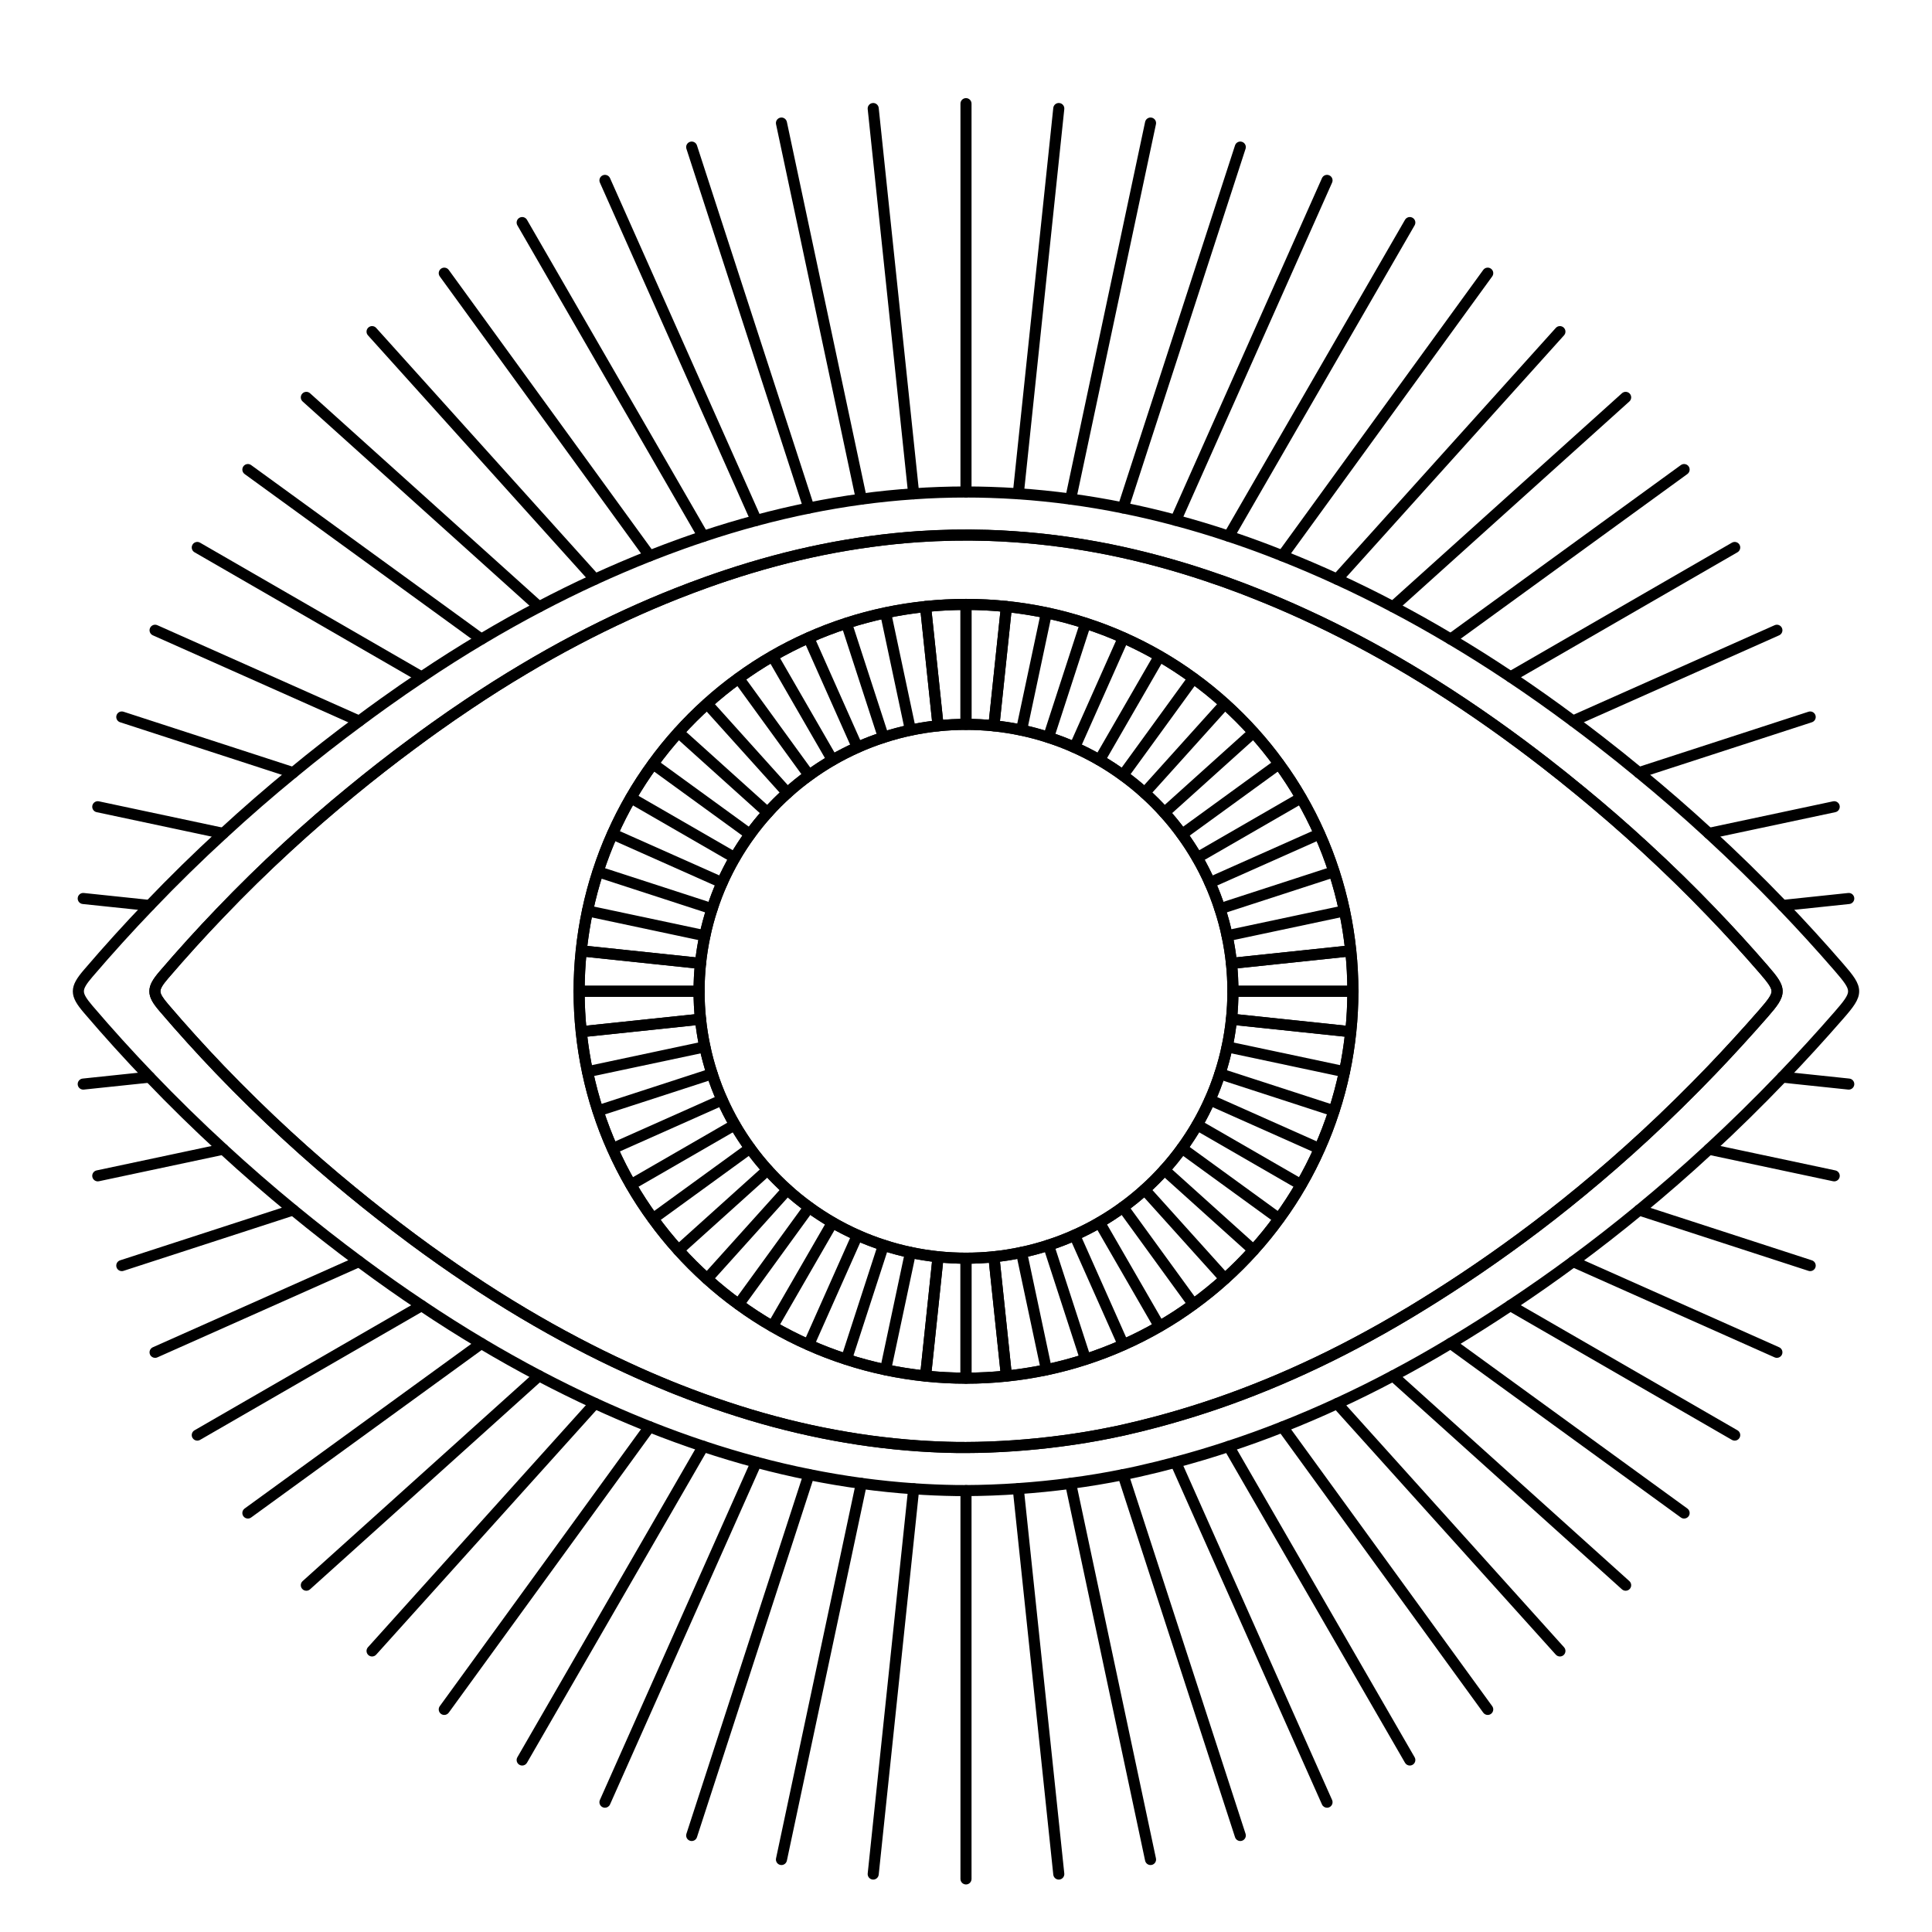 <svg xmlns="http://www.w3.org/2000/svg" xmlns:xlink="http://www.w3.org/1999/xlink" width="2000" zoomAndPan="magnify" viewBox="0 0 1500 1500" height="2000" preserveAspectRatio="xMidYMid meet" version="1.0"><defs><clipPath id="bac8280afd"><path d="M 56.539 377 L 1443.289 377 L 1443.289 1162 L 56.539 1162 Z M 56.539 377 " clip-rule="nonzero"/></clipPath><clipPath id="ef60ffa628"><path d="M 745 1152 L 755 1152 L 755 1462.926 L 745 1462.926 Z M 745 1152 " clip-rule="nonzero"/></clipPath><clipPath id="4f656019b5"><path d="M 745 76.176 L 755 76.176 L 755 387 L 745 387 Z M 745 76.176 " clip-rule="nonzero"/></clipPath></defs><path fill="#000000" d="M 960.789 787.465 L 1044.863 796.32 C 1045.535 788.941 1045.93 781.445 1046.027 773.934 L 961.484 773.934 C 961.395 778.488 961.16 783.012 960.789 787.465 Z M 1048.738 805.34 C 1048.582 805.34 1048.426 805.332 1048.277 805.32 L 955.664 795.57 C 953.301 795.324 951.59 793.207 951.836 790.848 C 952.562 783.93 952.934 776.797 952.934 769.633 C 952.934 767.262 954.859 765.336 957.23 765.336 L 1050.359 765.336 C 1052.734 765.336 1054.66 767.262 1054.66 769.633 C 1054.66 780.348 1054.098 791.07 1053.004 801.492 C 1052.766 803.695 1050.91 805.34 1048.738 805.34 " fill-opacity="1" fill-rule="nonzero"/><path fill="#000000" d="M 961.484 765.336 L 1046.027 765.336 C 1045.93 757.824 1045.535 750.324 1044.863 742.961 L 960.789 751.805 C 961.16 756.258 961.395 760.781 961.484 765.336 Z M 1050.359 773.934 L 957.23 773.934 C 954.859 773.934 952.934 772.008 952.934 769.633 C 952.934 762.469 952.562 755.34 951.836 748.422 C 951.59 746.062 953.301 743.945 955.664 743.699 L 1048.277 733.949 C 1050.641 733.715 1052.746 735.414 1053.004 737.777 C 1054.098 748.199 1054.66 758.922 1054.66 769.633 C 1054.66 772.008 1052.734 773.934 1050.359 773.934 " fill-opacity="1" fill-rule="nonzero"/><path fill="#000000" d="M 776.379 559.723 C 782.211 560.449 788.109 561.449 793.984 562.691 C 801.082 564.18 808.289 566.105 815.375 568.434 C 822.527 570.738 829.492 573.402 836.062 576.355 C 842.734 579.324 849.371 582.703 855.797 586.418 C 862.211 590.137 868.457 594.199 874.344 598.496 C 880.422 602.906 886.207 607.609 891.547 612.457 C 897.012 617.336 902.281 622.609 907.195 628.105 C 912.02 633.422 916.723 639.207 921.133 645.297 C 925.43 651.184 929.492 657.422 933.211 663.832 C 936.914 670.238 940.297 676.887 943.273 683.59 C 946.227 690.137 948.891 697.102 951.211 704.266 C 953.516 711.328 955.453 718.535 956.941 725.656 C 958.184 731.531 959.18 737.43 959.906 743.25 L 1043.98 734.41 C 1042.93 725.566 1041.484 716.711 1039.648 708.059 C 1037.512 697.863 1034.812 687.789 1031.656 678.129 C 1028.434 668.133 1024.707 658.406 1020.562 649.18 C 1016.367 639.711 1011.633 630.434 1006.492 621.547 C 1001.355 612.625 995.668 603.883 989.582 595.574 C 983.559 587.238 977.012 579.145 970.094 571.5 C 963.176 563.832 955.789 556.445 948.129 549.547 C 940.473 542.621 932.383 536.07 924.074 530.062 C 915.738 523.961 906.996 518.262 898.098 513.137 C 889.207 508 879.918 503.266 870.469 499.078 C 861.215 494.926 851.488 491.195 841.512 487.973 C 831.844 484.816 821.777 482.129 811.582 479.98 C 802.918 478.145 794.074 476.703 785.223 475.648 Z M 956.113 752.273 C 955.125 752.273 954.176 751.926 953.402 751.312 C 952.52 750.582 951.949 749.543 951.836 748.41 C 951.129 741.516 950.023 734.465 948.523 727.426 C 947.102 720.605 945.254 713.711 943.027 706.93 C 940.809 700.035 938.246 693.375 935.426 687.094 C 932.57 680.645 929.324 674.277 925.766 668.145 C 922.207 662 918.312 656.008 914.18 650.355 C 909.949 644.516 905.449 638.961 900.805 633.859 C 896.082 628.586 891.043 623.539 885.793 618.848 C 880.656 614.18 875.117 609.68 869.285 605.449 C 863.621 601.328 857.645 597.422 851.488 593.852 C 845.332 590.305 838.961 587.059 832.559 584.203 C 826.246 581.371 819.586 578.82 812.723 576.602 C 805.918 574.375 799.023 572.527 792.219 571.105 C 785.188 569.617 778.125 568.5 771.219 567.793 C 770.086 567.672 769.035 567.109 768.32 566.227 C 767.602 565.344 767.266 564.199 767.379 563.07 L 777.129 470.457 C 777.375 468.094 779.48 466.391 781.84 466.629 C 792.406 467.723 803.008 469.383 813.352 471.562 C 823.852 473.781 834.227 476.543 844.176 479.801 C 854.418 483.105 864.449 486.953 873.973 491.219 C 883.68 495.527 893.25 500.41 902.395 505.691 C 911.562 510.977 920.562 516.832 929.137 523.109 C 937.676 529.289 946.004 536.039 953.895 543.168 C 961.766 550.254 969.363 557.855 976.473 565.746 C 983.59 573.613 990.34 581.953 996.531 590.516 C 1002.789 599.059 1008.652 608.059 1013.938 617.246 C 1019.23 626.379 1024.102 635.949 1028.41 645.68 C 1032.676 655.172 1036.516 665.199 1039.84 675.477 C 1043.086 685.414 1045.852 695.793 1048.066 706.281 C 1050.25 716.621 1051.906 727.223 1053.004 737.789 C 1053.25 740.141 1051.535 742.254 1049.176 742.5 L 956.559 752.25 C 956.414 752.262 956.258 752.273 956.113 752.273 " fill-opacity="1" fill-rule="nonzero"/><path fill="#000000" d="M 776.379 979.547 L 785.223 1063.621 C 794.074 1062.566 802.918 1061.125 811.57 1059.289 C 821.77 1057.137 831.844 1054.453 841.504 1051.297 C 851.496 1048.07 861.227 1044.344 870.449 1040.203 C 879.906 1036.004 889.199 1031.281 898.086 1026.133 C 906.996 1021.004 915.738 1015.32 924.055 1009.219 C 932.395 1003.195 940.484 996.637 948.129 989.73 C 955.797 982.812 963.176 975.438 970.082 967.77 C 977 960.125 983.559 952.031 989.57 943.715 C 995.68 935.375 1001.367 926.633 1006.48 917.734 C 1011.641 908.836 1016.367 899.547 1020.551 890.109 C 1024.707 880.863 1028.434 871.137 1031.656 861.152 C 1034.812 851.48 1037.5 841.406 1039.648 831.223 C 1041.484 822.559 1042.93 813.715 1043.98 804.859 L 959.906 796.016 C 959.18 801.84 958.184 807.738 956.941 813.625 C 955.453 820.723 953.527 827.93 951.199 835.016 C 948.891 842.168 946.227 849.141 943.273 855.699 C 940.297 862.383 936.914 869.031 933.211 875.434 C 929.492 881.848 925.43 888.082 921.133 893.984 C 916.723 900.059 912.031 905.848 907.176 911.188 C 902.281 916.648 897.012 921.922 891.527 926.836 C 886.207 931.672 880.422 936.359 874.332 940.77 C 868.445 945.07 862.211 949.133 855.797 952.848 C 849.395 956.555 842.746 959.934 836.039 962.91 C 829.504 965.867 822.527 968.531 815.355 970.848 C 808.289 973.164 801.082 975.09 793.973 976.578 C 788.098 977.82 782.199 978.816 776.379 979.547 Z M 781.395 1072.664 C 779.223 1072.664 777.363 1071.031 777.129 1068.812 L 767.379 976.199 C 767.266 975.066 767.602 973.926 768.32 973.043 C 769.035 972.156 770.086 971.586 771.219 971.477 C 778.113 970.77 785.164 969.66 792.207 968.16 C 799.023 966.738 805.918 964.895 812.703 962.664 C 819.598 960.449 826.258 957.887 832.535 955.066 C 838.984 952.211 845.352 948.965 851.488 945.406 C 857.633 941.844 863.621 937.949 869.273 933.82 C 875.117 929.59 880.656 925.09 885.773 920.445 C 891.043 915.73 896.094 910.684 900.781 905.434 C 905.449 900.297 909.949 894.754 914.18 888.922 C 918.312 883.258 922.207 877.27 925.777 871.125 C 929.324 864.992 932.57 858.621 935.426 852.199 C 938.246 845.895 940.809 839.234 943.027 832.363 C 945.254 825.559 947.102 818.66 948.523 811.855 C 950.023 804.805 951.129 797.754 951.836 790.855 C 951.949 789.727 952.52 788.676 953.402 787.957 C 954.289 787.242 955.418 786.906 956.559 787.02 L 1049.176 796.766 C 1051.535 797.012 1053.25 799.117 1053.004 801.48 C 1051.906 812.047 1050.25 822.648 1048.066 832.988 C 1045.852 843.477 1043.086 853.855 1039.828 863.816 C 1036.516 874.07 1032.676 884.098 1028.398 893.613 C 1024.102 903.316 1019.23 912.879 1013.926 922.035 C 1008.664 931.191 1002.801 940.199 996.52 948.773 C 990.332 957.328 983.59 965.652 976.461 973.535 C 969.375 981.414 961.777 989.016 953.883 996.113 C 946.016 1003.23 937.688 1009.969 929.113 1016.172 C 920.562 1022.438 911.551 1028.305 902.383 1033.574 C 893.238 1038.871 883.68 1043.738 873.953 1048.051 C 864.461 1052.312 854.43 1056.152 844.156 1059.477 C 834.215 1062.723 823.84 1065.488 813.352 1067.703 C 803.008 1069.887 792.406 1071.543 781.84 1072.641 C 781.695 1072.652 781.551 1072.664 781.395 1072.664 " fill-opacity="1" fill-rule="nonzero"/><path fill="#000000" d="M 754.293 558.145 C 758.84 558.234 763.371 558.469 767.828 558.84 L 776.68 474.766 C 769.316 474.094 761.816 473.715 754.293 473.602 Z M 771.664 567.816 C 771.508 567.816 771.363 567.805 771.207 567.793 C 764.289 567.066 757.148 566.695 749.996 566.695 C 747.621 566.695 745.695 564.773 745.695 562.398 L 745.695 469.27 C 745.695 466.895 747.621 464.973 749.996 464.973 C 760.719 464.973 771.43 465.531 781.852 466.629 C 784.215 466.875 785.926 468.988 785.68 471.352 L 775.93 563.965 C 775.707 566.172 773.836 567.816 771.664 567.816 " fill-opacity="1" fill-rule="nonzero"/><path fill="#000000" d="M 754.293 981.125 L 754.293 1065.668 C 761.805 1065.566 769.305 1065.176 776.68 1064.504 L 767.828 980.43 C 763.371 980.801 758.848 981.035 754.293 981.125 Z M 749.996 1074.297 C 747.621 1074.297 745.695 1072.371 745.695 1070 L 745.695 976.871 C 745.695 974.496 747.621 972.57 749.996 972.57 C 757.16 972.57 764.289 972.203 771.207 971.477 C 773.582 971.262 775.684 972.941 775.93 975.305 L 785.68 1067.918 C 785.926 1070.281 784.215 1072.395 781.852 1072.641 C 771.43 1073.738 760.707 1074.297 749.996 1074.297 " fill-opacity="1" fill-rule="nonzero"/><path fill="#000000" d="M 723.32 1064.504 C 730.688 1065.176 738.188 1065.566 745.695 1065.668 L 745.695 981.125 C 741.141 981.035 736.621 980.801 732.164 980.43 Z M 749.996 1074.297 C 739.285 1074.297 728.559 1073.738 718.141 1072.641 C 715.777 1072.395 714.066 1070.281 714.312 1067.918 L 724.059 975.305 C 724.305 972.941 726.434 971.262 728.785 971.477 C 735.703 972.203 742.832 972.57 749.996 972.57 C 752.367 972.57 754.293 974.496 754.293 976.871 L 754.293 1070 C 754.293 1072.371 752.367 1074.297 749.996 1074.297 " fill-opacity="1" fill-rule="nonzero"/><path fill="#000000" d="M 723.32 474.766 L 732.164 558.84 C 736.621 558.469 741.152 558.234 745.695 558.145 L 745.695 473.602 C 738.176 473.715 730.676 474.094 723.32 474.766 Z M 728.324 567.816 C 726.152 567.816 724.285 566.172 724.059 563.965 L 714.312 471.352 C 714.066 468.988 715.777 466.875 718.141 466.629 C 728.559 465.531 739.273 464.973 749.996 464.973 C 752.367 464.973 754.293 466.895 754.293 469.27 L 754.293 562.398 C 754.293 564.773 752.367 566.695 749.996 566.695 C 742.844 566.695 735.703 567.066 728.785 567.793 C 728.629 567.805 728.469 567.816 728.324 567.816 " fill-opacity="1" fill-rule="nonzero"/><path fill="#000000" d="M 582.328 647.816 L 582.363 647.816 Z M 749.996 566.695 C 742.844 566.695 735.703 567.066 728.785 567.793 C 721.867 568.5 714.805 569.617 707.785 571.105 C 700.969 572.527 694.074 574.375 687.289 576.602 C 680.406 578.82 673.746 581.371 667.453 584.203 C 661.031 587.059 654.66 590.305 648.504 593.863 C 642.359 597.422 636.371 601.328 630.719 605.449 C 624.875 609.68 619.324 614.18 614.219 618.824 C 608.945 623.539 603.898 628.586 599.207 633.836 C 594.539 638.961 590.039 644.516 585.809 650.344 C 585.809 650.344 585.809 650.344 585.809 650.355 C 581.691 656.008 577.785 662 574.215 668.145 C 570.664 674.301 567.418 680.668 564.566 687.07 C 561.734 693.383 559.18 700.043 556.965 706.906 C 554.738 713.711 552.891 720.605 551.469 727.414 C 549.98 734.441 548.859 741.504 548.156 748.41 C 547.426 755.34 547.059 762.48 547.059 769.633 C 547.059 776.785 547.426 783.93 548.156 790.848 C 548.859 797.762 549.98 804.828 551.469 811.844 C 552.891 818.66 554.738 825.559 556.965 832.34 C 559.18 839.223 561.734 845.883 564.566 852.176 C 567.418 858.602 570.664 864.969 574.227 871.125 C 577.785 877.281 581.691 883.258 585.809 888.91 C 590.039 894.754 594.539 900.297 599.188 905.41 C 603.898 910.684 608.945 915.719 614.195 920.422 C 619.324 925.09 624.875 929.59 630.707 933.82 C 636.371 937.949 642.359 941.844 648.504 945.418 C 654.637 948.965 661.008 952.211 667.434 955.066 C 673.734 957.887 680.395 960.449 687.266 962.664 C 694.074 964.895 700.969 966.738 707.773 968.16 C 714.824 969.66 721.879 970.77 728.773 971.477 C 742.629 972.93 757.383 972.93 771.207 971.477 C 778.113 970.77 785.164 969.66 792.207 968.16 C 799.023 966.738 805.918 964.895 812.703 962.664 C 819.598 960.449 826.258 957.887 832.535 955.066 C 838.984 952.211 845.352 948.965 851.488 945.406 C 857.633 941.844 863.621 937.949 869.273 933.82 C 875.117 929.59 880.656 925.09 885.773 920.445 C 891.043 915.73 896.094 910.684 900.781 905.434 C 905.449 900.297 909.949 894.754 914.18 888.922 C 918.312 883.258 922.207 877.27 925.777 871.125 C 929.324 864.992 932.57 858.621 935.426 852.199 C 938.246 845.895 940.809 839.234 943.027 832.363 C 945.254 825.559 947.102 818.66 948.523 811.855 C 950.023 804.805 951.129 797.754 951.836 790.855 C 952.562 783.93 952.934 776.797 952.934 769.633 C 952.934 762.469 952.562 755.34 951.836 748.422 C 951.129 741.516 950.023 734.465 948.523 727.426 C 947.102 720.605 945.254 713.711 943.027 706.93 C 940.809 700.035 938.246 693.375 935.426 687.094 C 932.57 680.645 929.324 674.277 925.766 668.145 C 922.207 662 918.312 656.008 914.18 650.355 C 909.949 644.516 905.449 638.961 900.805 633.859 C 896.082 628.586 891.043 623.539 885.793 618.848 C 880.656 614.18 875.117 609.68 869.285 605.449 C 863.621 601.328 857.645 597.422 851.488 593.852 C 845.332 590.305 838.961 587.059 832.559 584.203 C 826.246 581.371 819.586 578.82 812.723 576.602 C 805.918 574.375 799.023 572.527 792.219 571.105 C 785.188 569.617 778.125 568.5 771.219 567.793 C 764.289 567.066 757.148 566.695 749.996 566.695 Z M 749.996 981.168 C 742.531 981.168 735.098 980.789 727.879 980.027 C 720.703 979.289 713.336 978.137 706.004 976.578 C 698.898 975.09 691.688 973.152 684.613 970.836 C 677.461 968.531 670.5 965.867 663.93 962.91 C 657.246 959.934 650.598 956.555 644.195 952.848 C 637.781 949.133 631.547 945.07 625.648 940.77 C 619.57 936.359 613.781 931.66 608.441 926.812 C 602.969 921.922 597.699 916.648 592.793 911.164 C 587.969 905.848 583.27 900.059 578.859 893.973 C 574.559 888.094 570.496 881.848 566.781 875.434 C 563.066 869.012 559.684 862.371 556.719 855.68 C 553.762 849.129 551.098 842.168 548.781 834.992 C 546.465 827.93 544.539 820.723 543.051 813.613 C 541.508 806.316 540.344 798.949 539.602 791.742 C 538.844 784.523 538.461 777.09 538.461 769.633 C 538.461 762.18 538.844 754.746 539.602 747.527 C 540.344 740.328 541.508 732.965 543.051 725.645 C 544.539 718.535 546.477 711.34 548.793 704.254 C 551.098 697.113 553.762 690.148 556.719 683.566 C 559.684 676.898 563.066 670.258 566.781 663.832 C 570.496 657.422 574.559 651.184 578.859 645.297 C 583.27 639.207 587.969 633.422 592.816 628.082 C 597.707 622.621 602.98 617.348 608.465 612.434 C 613.781 607.609 619.57 602.906 625.66 598.496 C 631.547 594.199 637.781 590.137 644.195 586.418 C 650.621 582.703 657.258 579.324 663.953 576.355 C 670.512 573.402 677.473 570.738 684.625 568.422 C 691.699 566.113 698.898 564.18 706.016 562.691 C 713.324 561.145 720.691 559.98 727.887 559.242 C 742.316 557.73 757.676 557.73 772.102 559.242 C 779.312 559.98 786.676 561.145 793.984 562.691 C 801.082 564.18 808.289 566.105 815.375 568.434 C 822.527 570.738 829.492 573.402 836.062 576.355 C 842.734 579.324 849.371 582.703 855.797 586.418 C 862.211 590.137 868.457 594.199 874.344 598.496 C 880.422 602.906 886.207 607.609 891.547 612.457 C 897.012 617.336 902.281 622.609 907.195 628.105 C 912.02 633.422 916.723 639.207 921.133 645.297 C 925.43 651.184 929.492 657.422 933.211 663.832 C 936.914 670.238 940.297 676.887 943.273 683.59 C 946.227 690.137 948.891 697.102 951.211 704.266 C 953.516 711.328 955.453 718.535 956.941 725.656 C 958.496 732.977 959.648 740.34 960.387 747.527 C 961.148 754.734 961.531 762.168 961.531 769.633 C 961.531 777.102 961.148 784.531 960.387 791.754 C 959.648 798.926 958.496 806.293 956.941 813.625 C 955.453 820.723 953.527 827.93 951.199 835.016 C 948.891 842.168 946.227 849.141 943.273 855.699 C 940.297 862.383 936.914 869.031 933.211 875.434 C 929.492 881.848 925.43 888.082 921.133 893.984 C 916.723 900.059 912.031 905.848 907.176 911.188 C 902.281 916.648 897.012 921.922 891.527 926.836 C 886.207 931.672 880.422 936.359 874.332 940.77 C 868.445 945.07 862.211 949.133 855.797 952.848 C 849.395 956.555 842.746 959.934 836.039 962.91 C 829.504 965.867 822.527 968.531 815.355 970.848 C 808.289 973.164 801.082 975.09 793.973 976.578 C 786.652 978.137 779.289 979.289 772.09 980.027 C 764.895 980.789 757.461 981.168 749.996 981.168 " fill-opacity="1" fill-rule="nonzero"/><path fill="#000000" d="M 456.012 734.41 L 540.086 743.25 C 540.812 737.418 541.809 731.52 543.051 725.645 C 544.539 718.535 546.477 711.34 548.793 704.254 C 551.098 697.113 553.762 690.148 556.719 683.566 C 559.684 676.898 563.066 670.258 566.781 663.832 C 570.496 657.422 574.559 651.184 578.859 645.285 C 583.27 639.207 587.969 633.422 592.816 628.082 C 597.707 622.621 602.98 617.348 608.465 612.434 C 613.781 607.609 619.57 602.906 625.66 598.496 C 631.547 594.199 637.781 590.137 644.195 586.418 C 650.621 582.703 657.258 579.324 663.953 576.355 C 670.512 573.402 677.473 570.738 684.625 568.422 C 691.699 566.113 698.898 564.18 706.016 562.691 C 711.883 561.449 717.781 560.449 723.613 559.723 L 714.77 475.648 C 705.926 476.703 697.074 478.145 688.422 479.98 C 678.211 482.129 668.148 484.816 658.488 487.973 C 648.504 491.195 638.766 494.926 629.543 499.066 C 620.074 503.266 610.781 508 601.906 513.137 C 592.973 518.273 584.242 523.973 575.938 530.051 C 567.609 536.059 559.516 542.621 551.859 549.539 C 544.191 556.445 536.805 563.832 529.91 571.5 C 522.98 579.156 516.422 587.25 510.422 595.555 C 504.332 603.883 498.637 612.613 493.496 621.535 C 488.359 630.422 483.625 639.711 479.438 649.16 C 475.285 658.406 471.559 668.145 468.336 678.117 C 465.18 687.789 462.492 697.852 460.344 708.047 C 458.508 716.711 457.062 725.566 456.012 734.41 Z M 543.879 752.273 C 543.734 752.273 543.578 752.262 543.43 752.25 L 450.816 742.5 C 448.453 742.254 446.742 740.141 446.988 737.789 C 448.086 727.223 449.742 716.621 451.926 706.281 C 454.141 695.781 456.906 685.414 460.164 675.453 C 463.477 665.199 467.316 655.172 471.582 645.656 C 475.891 635.949 480.77 626.379 486.055 617.234 C 491.348 608.059 497.203 599.059 503.473 590.496 C 509.637 581.965 516.398 573.625 523.531 565.734 C 530.613 557.855 538.215 550.254 546.105 543.156 C 553.988 536.039 562.324 529.277 570.879 523.098 C 579.418 516.84 588.418 510.988 597.609 505.691 C 606.742 500.41 616.312 495.527 626.039 491.219 C 635.531 486.953 645.559 483.117 655.836 479.789 C 665.777 476.543 676.141 473.781 686.641 471.562 C 696.984 469.383 707.582 467.723 718.148 466.629 C 720.477 466.383 722.617 468.094 722.863 470.457 L 732.613 563.07 C 732.723 564.199 732.387 565.344 731.672 566.227 C 730.957 567.109 729.902 567.672 728.773 567.793 C 721.867 568.5 714.805 569.617 707.785 571.105 C 700.969 572.527 694.074 574.375 687.289 576.602 C 680.406 578.82 673.746 581.371 667.453 584.203 C 661.031 587.059 654.66 590.305 648.504 593.863 C 642.359 597.422 636.371 601.328 630.719 605.449 C 624.875 609.68 619.324 614.18 614.219 618.824 C 608.945 623.539 603.898 628.586 599.207 633.836 C 594.539 638.961 590.039 644.516 585.809 650.344 C 581.691 656.008 577.785 662 574.215 668.145 C 570.664 674.301 567.418 680.668 564.566 687.07 C 561.734 693.383 559.18 700.043 556.965 706.906 C 554.738 713.711 552.891 720.605 551.469 727.414 C 549.98 734.441 548.859 741.504 548.156 748.41 C 548.031 749.543 547.473 750.594 546.59 751.312 C 545.816 751.926 544.863 752.273 543.879 752.273 " fill-opacity="1" fill-rule="nonzero"/><path fill="#000000" d="M 453.961 773.934 C 454.074 781.453 454.453 788.953 455.125 796.32 L 539.199 787.465 C 538.832 783.012 538.598 778.477 538.508 773.934 Z M 451.254 805.34 C 449.082 805.34 447.223 803.695 446.988 801.492 C 445.891 791.07 445.332 780.359 445.332 769.633 C 445.332 767.262 447.258 765.336 449.629 765.336 L 542.762 765.336 C 545.133 765.336 547.059 767.262 547.059 769.633 C 547.059 776.785 547.426 783.93 548.156 790.848 C 548.402 793.207 546.688 795.324 544.328 795.57 L 451.711 805.32 C 451.566 805.332 451.41 805.34 451.254 805.34 " fill-opacity="1" fill-rule="nonzero"/><path fill="#000000" d="M 456.012 804.859 C 457.062 813.715 458.508 822.559 460.344 831.211 C 462.492 841.418 465.18 851.48 468.336 861.141 C 471.559 871.125 475.285 880.852 479.426 890.086 C 483.625 899.559 488.359 908.848 493.496 917.723 C 498.625 926.633 504.32 935.375 510.41 943.691 C 516.434 952.02 522.98 960.113 529.898 967.77 C 536.805 975.426 544.191 982.812 551.859 989.719 C 559.504 996.648 567.598 1003.195 575.914 1009.207 C 584.242 1015.309 592.984 1020.996 601.895 1026.133 C 610.793 1031.27 620.074 1036.004 629.52 1040.191 C 638.766 1044.344 648.492 1048.07 658.477 1051.297 C 668.148 1054.453 678.223 1057.148 688.41 1059.289 C 697.074 1061.125 705.926 1062.566 714.77 1063.621 L 723.613 979.547 C 717.793 978.816 711.895 977.82 706.004 976.578 C 698.898 975.09 691.688 973.152 684.613 970.836 C 677.461 968.531 670.5 965.867 663.93 962.91 C 657.246 959.934 650.598 956.555 644.195 952.848 C 637.781 949.133 631.547 945.07 625.648 940.77 C 619.57 936.359 613.781 931.66 608.441 926.812 C 602.969 921.922 597.699 916.648 592.793 911.164 C 587.969 905.848 583.27 900.059 578.859 893.973 C 574.559 888.094 570.496 881.848 566.781 875.434 C 563.066 869.012 559.684 862.371 556.719 855.68 C 553.762 849.129 551.098 842.168 548.781 834.992 C 546.465 827.93 544.539 820.723 543.051 813.613 C 541.809 807.75 540.812 801.848 540.086 796.016 Z M 718.598 1072.664 C 718.441 1072.664 718.297 1072.652 718.148 1072.641 C 707.582 1071.543 696.984 1069.887 686.641 1067.703 C 676.152 1065.488 665.777 1062.723 655.812 1059.465 C 645.559 1056.152 635.531 1052.312 626.016 1048.039 C 616.312 1043.738 606.742 1038.871 597.598 1033.566 C 588.418 1028.293 579.418 1022.426 570.855 1016.16 C 562.316 1009.98 553.977 1003.23 546.094 996.102 C 538.215 989.004 530.613 981.402 523.52 973.523 C 516.398 965.645 509.648 957.316 503.461 948.754 C 497.191 940.199 491.336 931.199 486.055 922.023 C 480.77 912.887 475.891 903.316 471.582 893.59 C 467.316 884.086 463.465 874.059 460.152 863.793 C 456.906 853.863 454.141 843.488 451.926 832.988 C 449.742 822.648 448.086 812.047 446.988 801.48 C 446.742 799.117 448.453 797.012 450.816 796.766 L 543.43 787.02 C 544.562 786.918 545.703 787.242 546.59 787.957 C 547.473 788.676 548.031 789.727 548.156 790.855 C 548.859 797.762 549.98 804.828 551.469 811.844 C 552.891 818.66 554.738 825.559 556.965 832.34 C 559.18 839.223 561.734 845.883 564.566 852.176 C 567.418 858.602 570.664 864.969 574.227 871.125 C 577.785 877.281 581.691 883.258 585.809 888.91 C 590.039 894.754 594.539 900.297 599.188 905.41 C 603.898 910.684 608.945 915.719 614.195 920.422 C 619.324 925.09 624.875 929.59 630.707 933.82 C 636.371 937.949 642.359 941.844 648.504 945.418 C 654.637 948.965 661.008 952.211 667.434 955.066 C 673.734 957.887 680.395 960.449 687.266 962.664 C 694.074 964.895 700.969 966.738 707.773 968.16 C 714.824 969.66 721.879 970.77 728.773 971.477 C 729.902 971.586 730.945 972.156 731.672 973.043 C 732.387 973.926 732.723 975.066 732.613 976.199 L 722.863 1068.812 C 722.629 1071.031 720.77 1072.664 718.598 1072.664 " fill-opacity="1" fill-rule="nonzero"/><path fill="#000000" d="M 453.961 765.336 L 538.508 765.336 C 538.598 760.793 538.832 756.258 539.199 751.805 L 455.125 742.961 C 454.453 750.312 454.074 757.812 453.961 765.336 Z M 542.762 773.934 L 449.629 773.934 C 447.258 773.934 445.332 772.008 445.332 769.633 C 445.332 758.91 445.891 748.199 446.988 737.777 C 447.234 735.414 449.371 733.715 451.711 733.949 L 544.328 743.699 C 546.688 743.945 548.402 746.062 548.156 748.422 C 547.426 755.34 547.059 762.48 547.059 769.633 C 547.059 772.008 545.133 773.934 542.762 773.934 " fill-opacity="1" fill-rule="nonzero"/><g clip-path="url(#bac8280afd)"><path fill="#000000" d="M 639.426 1108.281 C 652.02 1110.801 664.434 1112.895 676.355 1114.516 C 688.477 1116.148 700.867 1117.414 713.18 1118.266 C 723.121 1118.949 733.125 1119.375 742.922 1119.52 C 745.273 1119.543 747.609 1119.543 749.996 1119.543 C 761.703 1119.52 774.074 1119.051 786.777 1118.176 C 799.055 1117.336 811.449 1116.07 823.613 1114.461 C 836.309 1112.805 848.734 1110.742 860.555 1108.336 C 864.168 1107.656 867.684 1106.883 871.133 1106.121 C 879.625 1104.23 888.289 1102.09 897.637 1099.594 C 910.051 1096.27 922.645 1092.52 935.059 1088.434 C 947.707 1084.281 960.453 1079.66 972.957 1074.711 C 985.898 1069.629 998.871 1064.078 1011.531 1058.223 C 1024.762 1052.145 1038.035 1045.562 1051.012 1038.668 C 1064.598 1031.461 1078.254 1023.75 1091.586 1015.734 C 1091.688 1015.676 1091.777 1015.633 1091.879 1015.578 L 1092.426 1015.254 C 1106.484 1006.777 1120.422 997.969 1133.832 989.047 C 1148.809 979.109 1163.738 968.645 1178.211 957.965 C 1194.086 946.277 1209.801 934.012 1224.945 921.52 C 1241.379 908.008 1257.953 893.535 1274.219 878.512 C 1291.77 862.293 1309.23 845.145 1326.102 827.551 C 1339.633 813.391 1353.078 798.691 1366.027 783.859 C 1372.395 776.551 1375.43 772.555 1375.43 769.633 C 1375.43 766.758 1372.387 762.738 1366.016 755.363 C 1353.098 740.453 1339.699 725.766 1326.191 711.719 C 1309.434 694.258 1291.914 677.121 1274.117 660.789 C 1258.348 646.262 1241.723 631.797 1224.688 617.816 C 1215.129 609.949 1205.703 602.402 1196.648 595.398 C 1189.273 589.711 1183.562 585.367 1178.121 581.328 C 1163.551 570.492 1148.695 560.004 1133.965 550.152 C 1119.684 540.605 1105.465 531.629 1091.719 523.457 C 1078.32 515.488 1064.633 507.809 1051 500.645 C 1037.801 493.715 1024.492 487.156 1011.43 481.168 C 998.715 475.312 985.742 469.773 972.879 464.703 C 969.523 463.359 966.164 462.039 962.805 460.762 C 953.457 457.203 944.125 453.879 935.047 450.891 C 922.621 446.738 910.039 442.953 897.66 439.641 C 885.57 436.383 873.102 433.449 860.574 430.898 C 848.297 428.434 835.859 426.352 823.637 424.695 C 811.402 423.039 799.012 421.785 786.82 420.98 C 780.129 420.5 773.324 420.152 766.574 419.949 C 748.707 419.402 730.977 419.75 713.18 420.945 C 700.766 421.797 688.375 423.074 676.363 424.73 C 664.062 426.398 651.648 428.492 639.438 430.953 C 626.832 433.527 614.363 436.461 602.363 439.695 C 590.098 442.988 577.539 446.758 565.012 450.934 C 560.176 452.559 555.332 454.215 550.496 455.949 C 542.043 458.98 534.41 461.848 527.156 464.723 C 514.352 469.773 501.379 475.312 488.562 481.203 C 475.363 487.27 462.066 493.816 449.059 500.668 C 435.719 507.664 422.027 515.363 408.371 523.535 C 394.348 531.863 380.152 540.84 366.184 550.23 C 357.387 556.098 348.496 562.242 339.742 568.5 C 334.473 572.262 328.84 576.367 322.035 581.418 C 306.254 593.102 290.559 605.359 275.395 617.84 C 258.77 631.441 242.137 645.879 225.941 660.789 C 208.02 677.254 190.535 694.391 173.98 711.742 C 159.293 727.008 144.676 743.141 130.492 759.684 C 126.23 764.676 124.562 767.473 124.562 769.633 C 124.562 771.793 126.25 774.594 130.562 779.652 C 144.395 795.871 158.98 811.98 173.891 827.559 C 190.602 844.965 208.109 862.102 225.93 878.48 C 242.125 893.379 258.758 907.816 275.383 921.418 C 290.246 933.676 305.93 945.941 321.992 957.887 L 324.543 959.789 C 338.332 969.996 352.312 979.836 366.117 989.059 C 379.941 998.34 394.133 1007.316 408.328 1015.758 C 421.949 1023.871 435.648 1031.551 449.047 1038.566 C 461.953 1045.387 475.254 1051.945 488.582 1058.035 C 498.98 1062.871 509.797 1067.57 521.66 1072.406 L 522.188 1072.617 C 523.82 1073.289 525.465 1073.949 527.102 1074.59 C 539.996 1079.691 552.723 1084.328 564.969 1088.355 C 577.402 1092.508 589.973 1096.293 602.355 1099.594 C 614.699 1102.898 627.18 1105.82 639.426 1108.281 Z M 750.008 1128.137 C 747.566 1128.137 745.203 1128.137 742.797 1128.117 C 732.848 1127.969 722.684 1127.547 712.586 1126.84 C 700.082 1125.977 687.504 1124.691 675.199 1123.023 C 663.102 1121.391 650.496 1119.273 637.734 1116.711 C 625.301 1114.203 612.652 1111.246 600.137 1107.91 C 587.59 1104.555 574.84 1100.715 562.258 1096.516 C 549.879 1092.441 536.984 1087.754 523.953 1082.594 C 522.297 1081.941 520.629 1081.27 518.953 1080.59 L 518.426 1080.363 C 506.414 1075.473 495.48 1070.715 484.992 1065.848 C 471.523 1059.691 458.082 1053.062 445.039 1046.18 C 431.52 1039.082 417.684 1031.336 403.926 1023.145 C 389.609 1014.625 375.273 1005.57 361.324 996.199 C 347.422 986.91 333.332 976.992 319.438 966.719 L 316.875 964.805 C 300.68 952.758 284.887 940.402 269.918 928.055 C 253.184 914.367 236.43 899.812 220.121 884.805 C 202.164 868.316 184.523 851.055 167.691 833.504 C 152.656 817.812 137.973 801.57 124.012 785.227 C 118.918 779.262 115.965 774.793 115.965 769.633 C 115.965 764.473 118.898 760.031 123.957 754.098 C 138.25 737.418 152.992 721.168 167.777 705.785 C 184.445 688.324 202.066 671.043 220.121 654.453 C 236.441 639.441 253.195 624.891 269.93 611.203 C 285.211 598.621 301.016 586.273 316.922 574.5 C 323.77 569.43 329.434 565.297 334.75 561.504 C 343.574 555.191 352.539 549 361.391 543.09 C 375.496 533.621 389.824 524.555 403.961 516.148 C 417.75 507.898 431.586 500.129 445.051 493.055 C 458.191 486.137 471.625 479.523 484.98 473.387 C 497.93 467.434 511.047 461.836 523.988 456.734 C 531.332 453.82 539.043 450.922 547.586 447.855 C 552.488 446.098 557.379 444.43 562.281 442.785 C 574.977 438.555 587.711 434.727 600.125 431.391 C 612.293 428.109 624.941 425.133 637.727 422.535 C 650.129 420.027 662.73 417.902 675.199 416.211 C 687.402 414.531 699.984 413.246 712.586 412.371 C 730.676 411.152 748.719 410.805 766.832 411.367 C 773.691 411.555 780.621 411.914 787.414 412.406 C 799.773 413.223 812.367 414.5 824.789 416.18 C 837.191 417.859 849.809 419.973 862.277 422.469 C 874.98 425.055 887.641 428.031 899.887 431.336 C 912.434 434.691 925.172 438.52 937.754 442.73 C 946.945 445.762 956.402 449.121 965.871 452.727 C 969.273 454.023 972.68 455.355 976.059 456.711 C 989.043 461.836 1002.16 467.434 1015.023 473.367 C 1028.207 479.41 1041.664 486.027 1054.996 493.031 C 1068.762 500.266 1082.598 508.02 1096.109 516.07 C 1109.988 524.32 1124.328 533.375 1138.746 543.012 C 1153.598 552.941 1168.562 563.508 1183.25 574.422 C 1188.723 578.496 1194.477 582.859 1201.91 588.59 C 1211.031 595.656 1220.535 603.254 1230.148 611.18 C 1247.309 625.262 1264.055 639.824 1279.938 654.465 C 1297.859 670.906 1315.523 688.168 1332.391 705.766 C 1346.004 719.914 1359.5 734.711 1372.508 749.742 C 1379.648 757.992 1384.027 763.367 1384.027 769.633 C 1384.027 775.848 1379.672 781.285 1372.508 789.516 C 1359.457 804.445 1345.934 819.242 1332.312 833.492 C 1315.309 851.211 1297.734 868.484 1280.062 884.828 C 1263.664 899.973 1246.961 914.543 1230.406 928.145 C 1215.152 940.738 1199.312 953.094 1183.316 964.883 C 1168.719 975.648 1153.676 986.195 1138.586 996.211 C 1125.066 1005.191 1111.027 1014.078 1096.848 1022.617 C 1096.434 1022.875 1096.164 1023.043 1095.906 1023.176 C 1082.465 1031.238 1068.719 1039.004 1055.039 1046.258 C 1041.934 1053.23 1028.5 1059.879 1015.137 1066.027 C 1002.328 1071.945 989.199 1077.566 976.113 1082.715 C 963.465 1087.719 950.547 1092.398 937.742 1096.605 C 925.172 1100.738 912.434 1104.531 899.863 1107.91 C 890.395 1110.43 881.609 1112.59 873 1114.516 C 869.465 1115.301 865.871 1116.07 862.211 1116.777 C 850.242 1119.207 837.617 1121.301 824.746 1122.977 C 812.41 1124.625 799.84 1125.887 787.371 1126.75 C 774.488 1127.645 761.906 1128.117 750.008 1128.137 Z M 749.996 386.281 C 736.383 386.281 722.828 386.75 709.699 387.68 C 696.223 388.586 682.656 389.965 669.367 391.777 C 655.703 393.637 642.09 395.941 628.926 398.637 C 615.383 401.379 601.738 404.605 588.352 408.199 C 574.629 411.867 560.871 416.012 547.449 420.512 C 541.91 422.312 536.336 424.281 531.531 425.984 C 523.406 428.895 515.035 432.039 505.957 435.59 C 491.852 441.184 477.648 447.25 463.746 453.633 C 449.07 460.371 434.508 467.547 420.492 474.934 C 405.898 482.59 391.312 490.762 375.887 499.93 C 360.508 509.094 344.973 518.934 329.727 529.176 C 320.078 535.625 310.352 542.363 300.801 549.191 C 294.344 553.801 287.828 558.559 281.438 563.328 C 263.941 576.266 246.762 589.688 230.352 603.223 C 212.059 618.188 193.859 634.004 176.254 650.234 C 156.641 668.211 137.5 686.969 119.332 705.977 C 103.18 722.789 87.176 740.441 71.75 758.473 C 66.992 764.039 65.137 767.172 65.137 769.633 C 65.137 772.086 67.004 775.23 71.785 780.863 C 87.02 798.703 102.98 816.344 119.246 833.281 C 119.246 833.281 119.246 833.293 119.246 833.293 C 137.488 852.355 156.652 871.113 176.219 889.059 C 193.57 905.02 211.77 920.848 230.305 936.07 C 247.164 949.906 264.332 963.324 281.348 975.973 C 282.309 976.691 283.227 977.395 284.156 978.066 C 299.078 989.125 314.391 999.906 329.691 1010.113 C 345.141 1020.469 360.688 1030.297 375.887 1039.34 C 390.34 1047.961 405.328 1056.367 420.461 1064.336 C 434.988 1071.969 449.539 1079.145 463.723 1085.672 C 475.32 1091 487.508 1096.281 499.969 1101.352 L 505.957 1103.746 C 519.812 1109.242 533.75 1114.324 547.383 1118.848 C 560.973 1123.371 574.75 1127.5 588.316 1131.117 C 601.883 1134.754 615.539 1137.953 628.914 1140.629 C 642.312 1143.34 655.926 1145.633 669.367 1147.469 C 682.926 1149.281 696.492 1150.684 709.688 1151.59 C 720.398 1152.328 731.359 1152.785 742.238 1152.953 C 744.789 1152.988 747.375 1152.988 749.996 1152.988 C 763.137 1152.934 776.691 1152.418 790.281 1151.477 C 803.77 1150.535 817.348 1149.172 830.645 1147.402 C 844.582 1145.566 858.18 1143.316 871.062 1140.688 C 874.488 1140.047 878.047 1139.309 882.648 1138.27 C 892.992 1135.953 902.484 1133.613 911.664 1131.129 C 925.418 1127.477 939.199 1123.359 952.641 1118.902 C 966.332 1114.402 980.301 1109.355 994.168 1103.883 C 1008.609 1098.172 1022.812 1092.094 1036.379 1085.816 C 1051.043 1079.055 1065.574 1071.848 1079.574 1064.402 C 1094.195 1056.691 1109.148 1048.238 1124.023 1039.297 L 1124.438 1039.051 C 1124.652 1038.914 1124.875 1038.781 1125.109 1038.648 C 1140.02 1029.703 1155.266 1020.055 1170.242 1010.059 C 1186.664 999.191 1203.016 987.75 1218.844 976.043 C 1236.129 963.316 1253.332 949.895 1269.988 936.16 C 1288.066 921.328 1306.211 905.488 1323.93 889.09 C 1343.191 871.305 1362.312 852.523 1380.746 833.281 C 1395.633 817.734 1410.344 801.648 1424.445 785.461 C 1431.496 777.379 1434.855 772.957 1434.855 769.633 C 1434.855 766.344 1431.645 762.078 1424.445 753.762 C 1410.129 737.25 1395.477 721.18 1380.871 705.988 C 1362.637 686.992 1343.449 668.234 1323.828 650.211 C 1306.211 633.992 1288.02 618.176 1269.742 603.211 C 1259.914 595.082 1249.594 586.824 1239.027 578.641 C 1232.098 573.266 1225.27 568.086 1218.734 563.25 C 1202.59 551.215 1186.352 539.73 1170.422 529.098 C 1154.918 518.746 1139.359 508.918 1124.16 499.906 C 1109.035 490.895 1094.039 482.488 1079.574 474.91 C 1065.605 467.547 1051.031 460.371 1036.27 453.574 C 1022.445 447.219 1008.25 441.152 994.078 435.52 C 990.418 434.078 986.75 432.621 983.055 431.223 C 972.711 427.281 962.48 423.645 952.652 420.398 C 939.176 415.887 925.406 411.746 911.707 408.086 C 898.59 404.559 884.922 401.348 871.098 398.551 C 857.598 395.816 844 393.535 830.656 391.754 C 816.945 389.906 803.379 388.531 790.312 387.645 C 782.77 387.152 775.305 386.785 768.152 386.57 C 762.41 386.383 756.297 386.281 749.996 386.281 Z M 750.02 1161.586 C 747.344 1161.586 744.711 1161.586 742.125 1161.551 C 731.066 1161.383 719.965 1160.914 709.094 1160.164 C 695.719 1159.246 681.961 1157.836 668.215 1155.977 C 654.582 1154.129 640.793 1151.801 627.215 1149.059 C 613.672 1146.352 599.836 1143.105 586.09 1139.434 C 572.367 1135.762 558.43 1131.586 544.676 1127.008 C 530.883 1122.43 516.793 1117.293 502.777 1111.738 L 496.754 1109.32 C 484.152 1104.195 471.84 1098.867 460.129 1093.473 C 445.812 1086.891 431.129 1079.648 416.453 1071.938 C 401.184 1063.898 386.062 1055.414 371.488 1046.727 C 356.152 1037.605 340.484 1027.699 324.914 1017.258 C 309.5 1006.98 294.074 996.121 279.062 984.996 C 278.125 984.312 277.16 983.574 276.199 982.848 C 259.094 970.152 241.812 956.645 224.855 942.707 C 206.184 927.383 187.871 911.457 170.398 895.383 C 150.711 877.328 131.41 858.434 113.031 839.223 C 96.668 822.164 80.582 804.414 65.246 786.438 C 59.73 779.965 56.539 775.141 56.539 769.633 C 56.539 764.137 59.863 759.145 65.223 752.891 C 80.75 734.734 96.867 716.945 113.133 700.035 C 131.41 680.895 150.699 662.008 170.434 643.91 C 188.164 627.566 206.484 611.641 224.887 596.582 C 241.398 582.961 258.703 569.449 276.32 556.422 C 282.734 551.629 289.297 546.852 295.797 542.195 C 305.414 535.309 315.219 528.527 324.934 522.035 C 340.305 511.715 355.977 501.785 371.5 492.539 C 387.047 483.293 401.766 475.047 416.488 467.32 C 430.645 459.867 445.344 452.625 460.164 445.82 C 474.199 439.383 488.551 433.25 502.809 427.598 C 511.977 424.004 520.43 420.824 528.645 417.879 C 533.504 416.156 539.145 414.176 544.754 412.34 C 558.309 407.805 572.23 403.621 586.125 399.902 C 599.668 396.254 613.504 392.996 627.215 390.211 C 640.559 387.488 654.348 385.148 668.203 383.258 C 681.691 381.41 695.449 380.023 709.105 379.105 C 722.426 378.164 736.184 377.684 749.996 377.684 C 756.398 377.684 762.59 377.785 768.418 377.977 C 775.672 378.199 783.23 378.57 790.887 379.074 C 804.137 379.969 817.906 381.355 831.809 383.227 C 845.32 385.039 859.109 387.355 872.801 390.121 C 886.801 392.965 900.637 396.211 913.934 399.781 C 927.793 403.484 941.727 407.684 955.363 412.238 C 965.301 415.52 975.645 419.199 986.098 423.188 C 989.836 424.598 993.555 426.062 997.246 427.539 C 1011.562 433.215 1025.902 439.348 1039.859 445.762 C 1054.77 452.625 1069.469 459.867 1083.57 467.301 C 1098.168 474.945 1113.301 483.43 1128.547 492.52 C 1143.871 501.605 1159.562 511.512 1175.191 521.945 C 1191.242 532.668 1207.617 544.242 1223.859 556.344 C 1230.43 561.211 1237.312 566.43 1244.297 571.848 C 1254.934 580.086 1265.332 588.402 1275.203 596.574 C 1293.582 611.641 1311.918 627.566 1329.648 643.887 C 1349.395 662.02 1368.715 680.914 1387.059 700.035 C 1401.77 715.324 1416.531 731.508 1430.938 748.133 C 1438.695 757.086 1443.453 762.918 1443.453 769.633 C 1443.453 776.285 1438.73 782.184 1430.926 791.113 C 1416.734 807.402 1401.938 823.586 1386.949 839.223 C 1368.398 858.602 1349.16 877.496 1329.773 895.402 C 1311.93 911.914 1293.652 927.863 1275.449 942.797 C 1258.684 956.621 1241.355 970.145 1223.949 982.969 C 1208 994.746 1191.531 1006.273 1175 1017.223 C 1159.922 1027.273 1144.555 1037 1129.363 1046.113 L 1128.961 1046.359 C 1128.738 1046.492 1128.512 1046.629 1128.277 1046.762 C 1113.438 1055.695 1098.348 1064.211 1083.605 1072.004 C 1069.469 1079.516 1054.793 1086.789 1039.984 1093.617 C 1026.273 1099.965 1011.922 1106.109 997.324 1111.875 C 983.301 1117.402 969.176 1122.52 955.328 1127.062 C 941.738 1131.574 927.805 1135.738 913.891 1139.434 C 904.609 1141.941 895.008 1144.312 884.531 1146.664 C 879.828 1147.715 876.18 1148.477 872.719 1149.125 C 859.691 1151.777 845.902 1154.062 831.766 1155.934 C 818.309 1157.723 804.543 1159.098 790.875 1160.051 C 777.105 1161.004 763.359 1161.527 750.02 1161.586 " fill-opacity="1" fill-rule="nonzero"/></g><path fill="#000000" d="M 687.523 475.773 L 687.559 475.773 Z M 749.996 473.566 C 739.574 473.566 729.164 474.105 719.035 475.18 C 708.77 476.242 698.473 477.855 688.422 479.98 L 688.41 479.98 C 678.211 482.129 668.148 484.816 658.488 487.973 C 648.504 491.195 638.766 494.926 629.543 499.066 C 620.074 503.266 610.781 508 601.906 513.137 C 592.973 518.273 584.242 523.973 575.938 530.051 C 567.609 536.059 559.516 542.621 551.859 549.539 C 544.191 556.445 536.805 563.832 529.91 571.5 C 522.98 579.156 516.422 587.25 510.422 595.555 C 504.332 603.883 498.637 612.613 493.496 621.535 C 488.359 630.422 483.625 639.711 479.438 649.16 C 475.285 658.406 471.559 668.145 468.336 678.117 C 465.18 687.789 462.492 697.852 460.344 708.047 C 458.215 718.109 456.605 728.41 455.539 738.672 C 454.465 748.805 453.93 759.215 453.93 769.633 C 453.93 780.055 454.465 790.465 455.539 800.594 C 456.605 810.859 458.215 821.156 460.344 831.211 C 462.492 841.418 465.18 851.48 468.336 861.141 C 471.559 871.125 475.285 880.852 479.426 890.086 C 483.625 899.559 488.359 908.848 493.496 917.723 C 498.625 926.633 504.32 935.375 510.41 943.691 C 516.434 952.02 522.98 960.113 529.898 967.77 C 536.805 975.426 544.191 982.812 551.859 989.719 C 559.504 996.648 567.598 1003.195 575.914 1009.207 C 584.242 1015.309 592.984 1020.996 601.895 1026.133 C 610.793 1031.27 620.074 1036.004 629.52 1040.191 C 638.766 1044.344 648.492 1048.07 658.477 1051.297 C 668.148 1054.453 678.223 1057.148 688.41 1059.289 C 698.473 1061.414 708.77 1063.027 719.035 1064.09 C 739.305 1066.227 760.695 1066.227 780.957 1064.09 C 791.223 1063.027 801.52 1061.414 811.57 1059.289 C 821.77 1057.137 831.844 1054.453 841.504 1051.297 C 851.496 1048.07 861.227 1044.344 870.449 1040.203 C 879.906 1036.004 889.199 1031.281 898.086 1026.133 C 906.996 1021.004 915.738 1015.32 924.055 1009.219 C 932.395 1003.195 940.484 996.637 948.129 989.73 C 955.797 982.812 963.176 975.438 970.082 967.77 C 977 960.125 983.559 952.031 989.57 943.715 C 995.68 935.375 1001.367 926.633 1006.48 917.734 C 1011.641 908.836 1016.367 899.547 1020.551 890.109 C 1024.707 880.863 1028.434 871.137 1031.656 861.152 C 1034.812 851.48 1037.512 841.406 1039.648 831.223 C 1041.773 821.156 1043.387 810.859 1044.449 800.594 C 1045.523 790.465 1046.062 780.055 1046.062 769.633 C 1046.062 759.223 1045.523 748.805 1044.449 738.672 C 1043.387 728.41 1041.773 718.109 1039.648 708.059 C 1037.512 697.863 1034.812 687.789 1031.656 678.129 C 1028.434 668.133 1024.707 658.406 1020.562 649.18 C 1016.367 639.711 1011.633 630.434 1006.492 621.547 C 1001.355 612.625 995.668 603.883 989.582 595.574 C 983.559 587.238 977.012 579.145 970.094 571.5 C 963.176 563.832 955.789 556.445 948.129 549.547 C 940.473 542.621 932.383 536.07 924.074 530.062 C 915.738 523.961 906.996 518.262 898.098 513.137 C 889.207 508 879.918 503.266 870.469 499.078 C 861.215 494.926 851.488 491.195 841.512 487.973 C 831.844 484.816 821.777 482.129 811.582 479.98 C 801.52 477.855 791.223 476.242 780.957 475.18 C 770.828 474.105 760.418 473.566 749.996 473.566 Z M 749.996 1074.297 C 739.285 1074.297 728.559 1073.738 718.141 1072.641 C 707.582 1071.543 696.984 1069.887 686.641 1067.703 C 676.152 1065.488 665.777 1062.723 655.812 1059.465 C 645.559 1056.152 635.531 1052.312 626.016 1048.039 C 616.312 1043.738 606.742 1038.871 597.598 1033.566 C 588.418 1028.293 579.418 1022.426 570.855 1016.16 C 562.316 1009.98 553.977 1003.23 546.094 996.102 C 538.215 989.004 530.613 981.402 523.52 973.523 C 516.398 965.645 509.648 957.316 503.461 948.754 C 497.191 940.199 491.336 931.199 486.055 922.023 C 480.77 912.887 475.891 903.316 471.582 893.59 C 467.316 884.086 463.465 874.059 460.152 863.793 C 456.906 853.863 454.141 843.488 451.926 832.988 C 449.742 822.648 448.086 812.047 446.988 801.48 C 445.891 791.07 445.332 780.359 445.332 769.633 C 445.332 758.91 445.891 748.199 446.988 737.777 C 448.086 727.223 449.742 716.621 451.926 706.281 C 454.141 695.781 456.906 685.414 460.164 675.453 C 463.477 665.199 467.316 655.172 471.582 645.656 C 475.891 635.949 480.77 626.379 486.055 617.234 C 491.348 608.059 497.203 599.059 503.473 590.496 C 509.637 581.965 516.398 573.625 523.531 565.734 C 530.613 557.855 538.215 550.254 546.105 543.156 C 553.988 536.039 562.324 529.277 570.879 523.098 C 579.418 516.84 588.418 510.988 597.609 505.691 C 606.742 500.41 616.312 495.527 626.039 491.219 C 635.531 486.953 645.559 483.117 655.836 479.789 C 665.777 476.543 676.141 473.781 686.641 471.562 C 696.996 469.383 707.582 467.723 718.148 466.629 C 738.969 464.434 761.02 464.434 781.852 466.629 C 792.406 467.723 803.008 469.383 813.352 471.562 C 823.852 473.781 834.227 476.543 844.176 479.801 C 854.418 483.105 864.449 486.953 873.973 491.219 C 883.68 495.527 893.25 500.41 902.395 505.691 C 911.562 510.977 920.562 516.832 929.137 523.109 C 937.676 529.289 946.004 536.039 953.895 543.168 C 961.766 550.254 969.363 557.855 976.473 565.746 C 983.59 573.613 990.34 581.953 996.531 590.516 C 1002.789 599.059 1008.652 608.059 1013.938 617.246 C 1019.23 626.379 1024.102 635.949 1028.41 645.68 C 1032.676 655.172 1036.516 665.199 1039.84 675.477 C 1043.086 685.414 1045.852 695.793 1048.066 706.281 C 1050.25 716.621 1051.906 727.223 1053.004 737.789 C 1054.098 748.199 1054.66 758.922 1054.66 769.633 C 1054.66 780.348 1054.098 791.07 1053.004 801.492 C 1051.906 812.047 1050.25 822.648 1048.066 832.988 C 1045.852 843.477 1043.086 853.855 1039.828 863.816 C 1036.516 874.07 1032.676 884.098 1028.398 893.613 C 1024.102 903.316 1019.23 912.879 1013.926 922.035 C 1008.664 931.191 1002.801 940.199 996.52 948.773 C 990.332 957.328 983.59 965.652 976.461 973.535 C 969.375 981.414 961.777 989.016 953.883 996.113 C 946.016 1003.23 937.688 1009.969 929.113 1016.172 C 920.562 1022.438 911.551 1028.305 902.383 1033.574 C 893.238 1038.871 883.68 1043.738 873.953 1048.051 C 864.461 1052.312 854.43 1056.152 844.156 1059.477 C 834.215 1062.723 823.84 1065.488 813.352 1067.703 C 803.008 1069.887 792.406 1071.543 781.84 1072.641 C 771.43 1073.738 760.707 1074.297 749.996 1074.297 Z M 173.891 827.551 C 190.602 844.965 208.109 862.102 225.93 878.48 C 242.125 893.379 258.758 907.816 275.383 921.418 C 290.246 933.676 305.93 945.941 321.992 957.887 L 324.543 959.789 C 338.332 969.996 352.312 979.836 366.117 989.059 C 379.941 998.34 394.133 1007.316 408.328 1015.758 C 421.949 1023.871 435.648 1031.551 449.047 1038.566 C 461.953 1045.387 475.254 1051.945 488.582 1058.035 C 498.98 1062.871 509.797 1067.57 521.66 1072.406 L 522.188 1072.617 C 523.82 1073.289 525.465 1073.949 527.102 1074.59 C 539.996 1079.691 552.723 1084.328 564.969 1088.355 C 577.402 1092.508 589.973 1096.293 602.355 1099.594 C 614.699 1102.898 627.18 1105.82 639.426 1108.281 C 652.008 1110.801 664.434 1112.895 676.355 1114.516 C 688.477 1116.148 700.867 1117.414 713.18 1118.266 C 723.121 1118.949 733.125 1119.375 742.922 1119.52 C 745.273 1119.543 747.609 1119.543 749.996 1119.543 C 761.703 1119.52 774.074 1119.051 786.777 1118.176 C 799.055 1117.336 811.449 1116.07 823.613 1114.461 C 836.309 1112.805 848.734 1110.742 860.555 1108.336 C 864.168 1107.656 867.684 1106.883 871.133 1106.121 C 879.625 1104.23 888.289 1102.09 897.637 1099.594 C 910.051 1096.27 922.645 1092.52 935.059 1088.434 C 947.707 1084.281 960.453 1079.66 972.957 1074.711 C 985.898 1069.629 998.871 1064.078 1011.531 1058.223 C 1024.762 1052.145 1038.035 1045.562 1051.012 1038.668 C 1064.598 1031.461 1078.254 1023.75 1091.586 1015.734 C 1091.688 1015.676 1091.777 1015.633 1091.879 1015.578 L 1092.426 1015.254 C 1106.484 1006.777 1120.422 997.969 1133.832 989.047 C 1148.809 979.109 1163.738 968.645 1178.211 957.965 C 1194.086 946.277 1209.801 934.012 1224.945 921.52 C 1241.379 908.008 1257.953 893.535 1274.219 878.512 C 1291.77 862.293 1309.23 845.145 1326.102 827.551 C 1339.633 813.391 1353.078 798.691 1366.027 783.859 C 1372.395 776.551 1375.43 772.555 1375.43 769.633 C 1375.43 766.758 1372.387 762.738 1366.016 755.363 C 1353.098 740.453 1339.699 725.766 1326.191 711.719 C 1309.434 694.258 1291.914 677.121 1274.117 660.789 C 1258.348 646.262 1241.723 631.797 1224.688 617.816 C 1215.141 609.949 1205.703 602.402 1196.648 595.398 C 1189.273 589.711 1183.562 585.367 1178.121 581.328 C 1163.551 570.492 1148.695 560.004 1133.965 550.152 C 1119.684 540.605 1105.465 531.629 1091.719 523.457 C 1078.32 515.488 1064.633 507.809 1051 500.645 C 1037.801 493.715 1024.492 487.156 1011.43 481.168 C 998.715 475.312 985.742 469.773 972.867 464.703 C 969.523 463.359 966.164 462.039 962.805 460.762 C 953.457 457.203 944.125 453.879 935.047 450.891 C 922.621 446.738 910.039 442.953 897.66 439.641 C 885.57 436.383 873.102 433.449 860.574 430.898 C 848.297 428.434 835.859 426.352 823.637 424.695 C 811.402 423.039 799.012 421.785 786.82 420.98 C 780.129 420.5 773.324 420.152 766.574 419.949 C 748.707 419.402 730.977 419.75 713.18 420.945 C 700.766 421.797 688.375 423.074 676.363 424.73 C 664.062 426.398 651.648 428.492 639.438 430.953 C 626.832 433.527 614.363 436.461 602.363 439.695 C 590.098 442.988 577.539 446.758 565.012 450.934 C 560.176 452.559 555.332 454.215 550.496 455.949 C 542.043 458.98 534.41 461.848 527.156 464.723 C 514.352 469.773 501.379 475.312 488.562 481.203 C 475.363 487.27 462.066 493.816 449.059 500.668 C 435.719 507.664 422.027 515.363 408.371 523.535 C 394.348 531.863 380.152 540.84 366.184 550.23 C 357.387 556.098 348.496 562.242 339.742 568.5 C 334.473 572.262 328.84 576.367 322.035 581.418 C 306.254 593.102 290.559 605.359 275.383 617.84 C 258.77 631.441 242.137 645.879 225.941 660.789 C 208.02 677.254 190.535 694.391 173.98 711.742 C 159.293 727.008 144.676 743.141 130.492 759.684 C 126.23 764.676 124.562 767.473 124.562 769.633 C 124.562 771.793 126.25 774.594 130.562 779.652 C 144.395 795.859 158.98 811.98 173.891 827.551 Z M 750.008 1128.137 C 747.566 1128.137 745.203 1128.137 742.797 1128.117 C 732.848 1127.969 722.684 1127.547 712.586 1126.84 C 700.082 1125.977 687.504 1124.691 675.199 1123.023 C 663.102 1121.391 650.496 1119.273 637.734 1116.711 C 625.301 1114.203 612.652 1111.246 600.137 1107.91 C 587.59 1104.555 574.852 1100.715 562.258 1096.516 C 549.879 1092.441 536.984 1087.754 523.953 1082.594 C 522.297 1081.941 520.629 1081.27 518.953 1080.59 L 518.426 1080.363 C 506.414 1075.473 495.48 1070.715 484.992 1065.848 C 471.523 1059.691 458.082 1053.062 445.039 1046.18 C 431.52 1039.082 417.684 1031.336 403.926 1023.145 C 389.609 1014.625 375.273 1005.57 361.324 996.199 C 347.422 986.91 333.332 976.992 319.438 966.719 L 316.875 964.805 C 300.68 952.758 284.887 940.402 269.918 928.055 C 253.184 914.367 236.43 899.812 220.121 884.805 C 202.164 868.316 184.523 851.055 167.691 833.504 C 167.68 833.504 167.68 833.504 167.68 833.492 C 152.656 817.812 137.973 801.57 124.012 785.227 C 118.918 779.262 115.965 774.793 115.965 769.633 C 115.965 764.473 118.898 760.031 123.957 754.098 C 138.25 737.418 152.992 721.168 167.777 705.785 C 184.445 688.324 202.066 671.043 220.121 654.453 C 236.441 639.441 253.195 624.891 269.93 611.203 C 285.211 598.621 301.016 586.273 316.922 574.5 C 323.77 569.43 329.434 565.297 334.75 561.504 C 343.574 555.191 352.539 549 361.391 543.09 C 375.496 533.621 389.824 524.555 403.961 516.148 C 417.75 507.898 431.586 500.129 445.051 493.055 C 458.191 486.137 471.625 479.523 484.98 473.387 C 497.93 467.434 511.047 461.836 523.988 456.734 C 531.332 453.82 539.043 450.922 547.586 447.855 C 552.488 446.098 557.379 444.43 562.281 442.785 C 574.977 438.555 587.711 434.727 600.125 431.391 C 612.293 428.109 624.941 425.133 637.727 422.535 C 650.129 420.027 662.73 417.902 675.199 416.211 C 687.402 414.531 699.984 413.246 712.586 412.371 C 730.676 411.152 748.719 410.805 766.832 411.367 C 773.691 411.555 780.621 411.914 787.414 412.406 C 799.773 413.223 812.367 414.5 824.789 416.18 C 837.191 417.859 849.809 419.973 862.277 422.469 C 874.98 425.055 887.641 428.031 899.887 431.336 C 912.434 434.691 925.172 438.52 937.754 442.73 C 946.945 445.762 956.402 449.121 965.871 452.727 C 969.273 454.023 972.68 455.355 976.059 456.711 C 989.043 461.836 1002.16 467.434 1015.023 473.367 C 1028.207 479.41 1041.664 486.027 1054.996 493.031 C 1068.762 500.266 1082.598 508.02 1096.109 516.07 C 1109.988 524.32 1124.328 533.375 1138.746 543.012 C 1153.598 552.941 1168.562 563.508 1183.25 574.422 C 1188.723 578.496 1194.477 582.859 1201.91 588.59 C 1211.031 595.656 1220.535 603.254 1230.148 611.18 C 1247.309 625.262 1264.055 639.824 1279.938 654.465 C 1297.859 670.906 1315.523 688.168 1332.391 705.766 C 1346.004 719.914 1359.5 734.711 1372.508 749.742 C 1379.648 757.992 1384.027 763.367 1384.027 769.633 C 1384.027 775.848 1379.672 781.285 1372.508 789.516 C 1359.457 804.445 1345.934 819.242 1332.312 833.492 C 1315.309 851.211 1297.734 868.484 1280.062 884.828 C 1263.664 899.973 1246.961 914.543 1230.406 928.145 C 1215.152 940.738 1199.312 953.094 1183.316 964.883 C 1168.719 975.648 1153.676 986.195 1138.586 996.211 C 1125.066 1005.191 1111.02 1014.078 1096.848 1022.617 C 1096.434 1022.863 1096.164 1023.031 1095.906 1023.176 C 1082.465 1031.238 1068.719 1039.004 1055.039 1046.258 C 1041.934 1053.23 1028.5 1059.879 1015.137 1066.027 C 1002.328 1071.945 989.199 1077.566 976.113 1082.715 C 963.465 1087.719 950.547 1092.398 937.742 1096.605 C 925.172 1100.738 912.434 1104.531 899.852 1107.91 C 890.395 1110.43 881.609 1112.59 873 1114.516 C 869.465 1115.301 865.871 1116.07 862.211 1116.777 C 850.242 1119.207 837.617 1121.301 824.746 1122.977 C 812.41 1124.625 799.84 1125.887 787.371 1126.75 C 774.488 1127.645 761.906 1128.117 750.008 1128.137 " fill-opacity="1" fill-rule="nonzero"/><path fill="#000000" d="M 1383.961 707.309 C 1381.789 707.309 1379.918 705.676 1379.684 703.457 C 1379.438 701.098 1381.148 698.98 1383.512 698.734 L 1434.922 693.316 C 1437.297 693.059 1439.402 694.785 1439.648 697.145 C 1439.895 699.508 1438.18 701.621 1435.82 701.871 L 1384.418 707.285 C 1384.262 707.297 1384.105 707.309 1383.961 707.309 " fill-opacity="1" fill-rule="nonzero"/><path fill="#000000" d="M 1435.383 845.973 C 1435.227 845.973 1435.07 845.961 1434.922 845.953 L 1383.398 840.535 C 1381.039 840.289 1379.324 838.172 1379.57 835.809 C 1379.828 833.449 1381.934 831.781 1384.297 831.98 L 1435.82 837.398 C 1438.18 837.645 1439.895 839.762 1439.648 842.125 C 1439.41 844.328 1437.543 845.973 1435.383 845.973 " fill-opacity="1" fill-rule="nonzero"/><path fill="#000000" d="M 1326.738 651.352 C 1324.746 651.352 1322.965 649.965 1322.539 647.938 C 1322.035 645.621 1323.527 643.34 1325.844 642.848 L 1423.191 622.148 C 1425.488 621.656 1427.793 623.145 1428.285 625.461 C 1428.777 627.789 1427.301 630.074 1424.973 630.566 L 1327.633 651.254 C 1327.332 651.32 1327.031 651.352 1326.738 651.352 " fill-opacity="1" fill-rule="nonzero"/><path fill="#000000" d="M 1424.086 917.207 C 1423.797 917.207 1423.484 917.176 1423.191 917.121 L 1325.953 896.457 C 1323.637 895.965 1322.16 893.68 1322.652 891.363 C 1323.145 889.035 1325.441 887.547 1327.746 888.051 L 1424.973 908.703 C 1427.301 909.195 1428.777 911.477 1428.285 913.805 C 1427.859 915.82 1426.07 917.207 1424.086 917.207 " fill-opacity="1" fill-rule="nonzero"/><path fill="#000000" d="M 1272.461 604.184 C 1270.648 604.184 1268.969 603.02 1268.375 601.207 C 1267.648 598.957 1268.879 596.527 1271.141 595.789 L 1404.098 552.582 C 1406.367 551.855 1408.785 553.086 1409.516 555.348 C 1410.254 557.598 1409.012 560.027 1406.762 560.754 L 1273.793 603.973 C 1273.355 604.105 1272.91 604.184 1272.461 604.184 " fill-opacity="1" fill-rule="nonzero"/><path fill="#000000" d="M 1405.43 986.898 C 1404.992 986.898 1404.543 986.832 1404.098 986.688 L 1271.398 943.559 C 1269.137 942.832 1267.906 940.402 1268.633 938.141 C 1269.371 935.891 1271.789 934.648 1274.051 935.387 L 1406.762 978.516 C 1409.012 979.242 1410.254 981.672 1409.516 983.934 C 1408.922 985.746 1407.242 986.898 1405.43 986.898 " fill-opacity="1" fill-rule="nonzero"/><path fill="#000000" d="M 1221.297 564.09 C 1219.641 564.09 1218.07 563.137 1217.367 561.535 C 1216.395 559.367 1217.367 556.824 1219.539 555.863 L 1377.836 485.398 C 1379.996 484.438 1382.539 485.41 1383.5 487.582 C 1384.473 489.754 1383.5 492.293 1381.328 493.258 L 1223.031 563.719 C 1222.473 563.977 1221.879 564.09 1221.297 564.09 " fill-opacity="1" fill-rule="nonzero"/><path fill="#000000" d="M 1379.582 1054.238 C 1378.988 1054.238 1378.395 1054.117 1377.836 1053.871 L 1219.652 983.43 C 1217.488 982.465 1216.516 979.926 1217.48 977.754 C 1218.441 975.582 1220.984 974.609 1223.152 975.582 L 1381.328 1046.012 C 1383.5 1046.977 1384.473 1049.527 1383.5 1051.688 C 1382.797 1053.289 1381.219 1054.238 1379.582 1054.238 " fill-opacity="1" fill-rule="nonzero"/><path fill="#000000" d="M 1172.805 529.824 C 1171.316 529.824 1169.875 529.055 1169.078 527.664 C 1167.891 525.617 1168.598 522.988 1170.656 521.801 L 1344.68 421.328 C 1346.73 420.141 1349.359 420.848 1350.547 422.906 C 1351.734 424.965 1351.027 427.598 1348.98 428.781 L 1174.953 529.242 C 1174.273 529.637 1173.535 529.824 1172.805 529.824 " fill-opacity="1" fill-rule="nonzero"/><path fill="#000000" d="M 1346.82 1118.512 C 1346.094 1118.512 1345.352 1118.332 1344.68 1117.941 L 1170.477 1017.355 C 1168.43 1016.172 1167.723 1013.539 1168.91 1011.48 C 1170.098 1009.434 1172.727 1008.727 1174.777 1009.914 L 1348.98 1110.484 C 1351.027 1111.672 1351.734 1114.305 1350.547 1116.363 C 1349.754 1117.738 1348.309 1118.512 1346.82 1118.512 " fill-opacity="1" fill-rule="nonzero"/><path fill="#000000" d="M 1126.352 500.5 C 1125.031 500.5 1123.723 499.895 1122.871 498.73 C 1121.484 496.816 1121.91 494.129 1123.824 492.73 L 1305.012 361.086 C 1306.938 359.695 1309.625 360.121 1311.023 362.035 C 1312.41 363.961 1311.984 366.648 1310.07 368.047 L 1128.883 499.684 C 1128.109 500.242 1127.227 500.5 1126.352 500.5 " fill-opacity="1" fill-rule="nonzero"/><path fill="#000000" d="M 1307.543 1179 C 1306.668 1179 1305.773 1178.742 1305.012 1178.184 L 1123.711 1046.461 C 1121.785 1045.062 1121.371 1042.375 1122.762 1040.449 C 1124.16 1038.523 1126.844 1038.098 1128.77 1039.496 L 1310.07 1171.223 C 1311.984 1172.621 1312.41 1175.309 1311.023 1177.234 C 1310.172 1178.387 1308.863 1179 1307.543 1179 " fill-opacity="1" fill-rule="nonzero"/><path fill="#000000" d="M 1081.566 475.402 C 1080.395 475.402 1079.219 474.922 1078.367 473.98 C 1076.777 472.215 1076.922 469.492 1078.691 467.902 L 1259.273 305.32 C 1261.043 303.73 1263.754 303.875 1265.352 305.645 C 1266.934 307.402 1266.797 310.121 1265.027 311.711 L 1084.445 474.297 C 1083.617 475.035 1082.586 475.402 1081.566 475.402 " fill-opacity="1" fill-rule="nonzero"/><path fill="#000000" d="M 1262.152 1235.047 C 1261.121 1235.047 1260.105 1234.688 1259.273 1233.949 L 1078.715 1071.387 C 1076.957 1069.797 1076.812 1067.09 1078.398 1065.32 C 1079.988 1063.551 1082.711 1063.418 1084.469 1064.996 L 1265.027 1227.559 C 1266.797 1229.148 1266.934 1231.867 1265.352 1233.625 C 1264.504 1234.578 1263.328 1235.047 1262.152 1235.047 " fill-opacity="1" fill-rule="nonzero"/><path fill="#000000" d="M 1038.059 453.969 C 1037.039 453.969 1036.012 453.609 1035.195 452.859 C 1033.426 451.27 1033.281 448.562 1034.867 446.793 L 1207.918 254.602 C 1209.508 252.832 1212.23 252.699 1213.996 254.289 C 1215.754 255.879 1215.902 258.586 1214.312 260.355 L 1041.262 452.547 C 1040.41 453.488 1039.246 453.969 1038.059 453.969 " fill-opacity="1" fill-rule="nonzero"/><path fill="#000000" d="M 1211.121 1286.09 C 1209.945 1286.09 1208.77 1285.609 1207.918 1284.668 L 1034.98 1092.59 C 1033.402 1090.832 1033.535 1088.109 1035.305 1086.52 C 1037.074 1084.93 1039.781 1085.066 1041.383 1086.836 L 1214.312 1278.914 C 1215.902 1280.684 1215.754 1283.391 1213.996 1284.992 C 1213.168 1285.73 1212.141 1286.09 1211.121 1286.09 " fill-opacity="1" fill-rule="nonzero"/><path fill="#000000" d="M 995.66 435.836 C 994.785 435.836 993.891 435.566 993.129 435.008 C 991.215 433.605 990.789 430.922 992.176 429.008 L 1151.582 209.559 C 1152.98 207.645 1155.668 207.207 1157.594 208.617 C 1159.508 210.008 1159.945 212.691 1158.547 214.617 L 999.141 434.055 C 998.289 435.219 996.98 435.836 995.66 435.836 " fill-opacity="1" fill-rule="nonzero"/><path fill="#000000" d="M 1155.062 1331.48 C 1153.742 1331.48 1152.434 1330.863 1151.582 1329.711 L 992.266 1110.406 C 990.867 1108.492 991.293 1105.797 993.219 1104.398 C 995.145 1103.008 997.828 1103.434 999.219 1105.348 L 1158.547 1324.652 C 1159.945 1326.574 1159.508 1329.262 1157.594 1330.66 C 1156.832 1331.211 1155.949 1331.48 1155.062 1331.48 " fill-opacity="1" fill-rule="nonzero"/><path fill="#000000" d="M 953.984 420.609 C 953.258 420.609 952.52 420.434 951.848 420.039 C 949.789 418.855 949.082 416.223 950.27 414.164 L 1090.848 170.648 C 1092.035 168.602 1094.664 167.898 1096.723 169.082 C 1098.785 170.27 1099.488 172.898 1098.301 174.949 L 957.711 418.461 C 956.918 419.84 955.473 420.609 953.984 420.609 " fill-opacity="1" fill-rule="nonzero"/><path fill="#000000" d="M 1094.574 1370.77 C 1093.098 1370.77 1091.652 1369.996 1090.848 1368.617 L 950.27 1125.129 C 949.082 1123.078 949.789 1120.449 951.848 1119.262 C 953.895 1118.074 956.527 1118.781 957.711 1120.828 L 1098.301 1364.32 C 1099.488 1366.367 1098.785 1369 1096.723 1370.188 C 1096.051 1370.578 1095.312 1370.77 1094.574 1370.77 " fill-opacity="1" fill-rule="nonzero"/><path fill="#000000" d="M 952.719 730.836 C 950.738 730.836 948.961 729.449 948.523 727.426 C 948.031 725.105 949.52 722.824 951.836 722.332 L 1042.906 702.988 C 1045.199 702.496 1047.508 703.973 1048 706.301 C 1048.504 708.617 1047.016 710.902 1044.695 711.395 L 953.625 730.738 C 953.324 730.805 953.023 730.836 952.719 730.836 " fill-opacity="1" fill-rule="nonzero"/><path fill="#000000" d="M 1043.801 836.371 C 1043.512 836.371 1043.207 836.336 1042.906 836.281 L 951.836 816.938 C 949.52 816.445 948.031 814.16 948.523 811.844 C 949.016 809.516 951.297 808.027 953.625 808.531 L 1044.695 827.875 C 1047.016 828.367 1048.504 830.641 1048 832.969 C 1047.574 834.992 1045.793 836.371 1043.801 836.371 " fill-opacity="1" fill-rule="nonzero"/><path fill="#000000" d="M 947.113 709.883 C 945.301 709.883 943.621 708.73 943.027 706.918 C 942.289 704.656 943.531 702.238 945.781 701.5 L 1034.332 672.734 C 1036.594 671.992 1039.012 673.234 1039.75 675.484 C 1040.477 677.746 1039.246 680.176 1036.984 680.902 L 948.445 709.684 C 948.008 709.816 947.547 709.883 947.113 709.883 " fill-opacity="1" fill-rule="nonzero"/><path fill="#000000" d="M 1035.664 866.75 C 1035.215 866.75 1034.781 866.68 1034.332 866.535 L 945.781 837.77 C 943.531 837.031 942.289 834.613 943.027 832.352 C 943.754 830.09 946.184 828.859 948.445 829.586 L 1036.984 858.363 C 1039.246 859.094 1040.477 861.52 1039.75 863.781 C 1039.156 865.598 1037.477 866.75 1035.664 866.75 " fill-opacity="1" fill-rule="nonzero"/><path fill="#000000" d="M 912.816 408.23 C 912.223 408.23 911.629 408.121 911.07 407.863 C 908.898 406.898 907.926 404.359 908.887 402.188 L 1026.375 138.301 C 1027.336 136.129 1029.887 135.156 1032.047 136.129 C 1034.219 137.094 1035.195 139.633 1034.23 141.793 L 916.746 405.68 C 916.027 407.281 914.461 408.23 912.816 408.23 " fill-opacity="1" fill-rule="nonzero"/><path fill="#000000" d="M 1030.301 1403.52 C 1028.656 1403.52 1027.09 1402.566 1026.375 1400.969 L 908.852 1137.027 C 907.891 1134.855 908.863 1132.312 911.035 1131.352 C 913.195 1130.379 915.75 1131.352 916.711 1133.523 L 1034.23 1397.477 C 1035.195 1399.637 1034.219 1402.176 1032.047 1403.152 C 1031.477 1403.398 1030.883 1403.52 1030.301 1403.52 " fill-opacity="1" fill-rule="nonzero"/><path fill="#000000" d="M 939.355 689.633 C 937.711 689.633 936.133 688.684 935.426 687.082 C 934.453 684.91 935.438 682.371 937.598 681.406 L 1022.645 643.551 C 1024.816 642.59 1027.359 643.562 1028.32 645.734 C 1029.293 647.895 1028.32 650.434 1026.148 651.41 L 941.102 689.254 C 940.531 689.512 939.938 689.633 939.355 689.633 " fill-opacity="1" fill-rule="nonzero"/><path fill="#000000" d="M 1024.391 896.086 C 1023.809 896.086 1023.215 895.977 1022.645 895.719 L 937.598 857.859 C 935.438 856.898 934.453 854.359 935.426 852.188 C 936.391 850.027 938.93 849.039 941.102 850.016 L 1026.148 887.871 C 1028.32 888.832 1029.293 891.375 1028.32 893.535 C 1027.617 895.148 1026.039 896.086 1024.391 896.086 " fill-opacity="1" fill-rule="nonzero"/><path fill="#000000" d="M 929.492 670.293 C 928.004 670.293 926.562 669.52 925.766 668.133 C 924.578 666.082 925.285 663.453 927.344 662.266 L 1007.98 615.723 C 1010.031 614.539 1012.66 615.242 1013.848 617.301 C 1015.035 619.363 1014.328 621.992 1012.281 623.18 L 931.645 669.711 C 930.961 670.102 930.223 670.293 929.492 670.293 " fill-opacity="1" fill-rule="nonzero"/><path fill="#000000" d="M 1010.121 924.117 C 1009.395 924.117 1008.652 923.938 1007.98 923.543 L 927.344 877.004 C 925.285 875.816 924.578 873.184 925.766 871.137 C 926.953 869.078 929.594 868.371 931.645 869.559 L 1012.281 916.09 C 1014.328 917.277 1015.035 919.906 1013.848 921.965 C 1013.055 923.344 1011.609 924.117 1010.121 924.117 " fill-opacity="1" fill-rule="nonzero"/><path fill="#000000" d="M 917.664 652.113 C 916.332 652.113 915.02 651.512 914.18 650.344 C 912.781 648.43 913.207 645.746 915.133 644.348 L 990.465 589.609 C 992.391 588.223 995.078 588.648 996.477 590.562 C 997.863 592.488 997.438 595.172 995.523 596.574 L 920.18 651.297 C 919.418 651.855 918.535 652.113 917.664 652.113 " fill-opacity="1" fill-rule="nonzero"/><path fill="#000000" d="M 992.996 950.477 C 992.109 950.477 991.227 950.219 990.465 949.66 L 915.133 894.922 C 913.207 893.523 912.781 890.836 914.18 888.922 C 915.57 887.008 918.266 886.574 920.18 887.973 L 995.523 942.695 C 997.438 944.094 997.863 946.781 996.477 948.707 C 995.625 949.859 994.316 950.477 992.996 950.477 " fill-opacity="1" fill-rule="nonzero"/><path fill="#000000" d="M 903.984 635.27 C 902.809 635.27 901.645 634.785 900.793 633.848 C 899.203 632.078 899.352 629.371 901.105 627.781 L 970.34 565.453 C 972.105 563.863 974.828 564.012 976.418 565.77 C 978.008 567.535 977.859 570.258 976.094 571.848 L 906.859 634.172 C 906.043 634.91 905.012 635.27 903.984 635.27 " fill-opacity="1" fill-rule="nonzero"/><path fill="#000000" d="M 973.215 974.922 C 972.195 974.922 971.168 974.555 970.34 973.812 L 901.105 911.488 C 899.352 909.898 899.203 907.191 900.793 905.422 C 902.395 903.652 905.102 903.52 906.859 905.098 L 976.094 967.422 C 977.859 969.012 978.008 971.73 976.418 973.5 C 975.566 974.441 974.402 974.922 973.215 974.922 " fill-opacity="1" fill-rule="nonzero"/><path fill="#000000" d="M 871.949 398.637 C 871.512 398.637 871.062 398.57 870.629 398.426 C 868.367 397.688 867.137 395.27 867.863 393.008 L 958.875 112.879 C 959.605 110.621 962.023 109.387 964.293 110.117 C 966.543 110.855 967.785 113.273 967.047 115.535 L 876.035 395.66 C 875.453 397.484 873.762 398.637 871.949 398.637 " fill-opacity="1" fill-rule="nonzero"/><path fill="#000000" d="M 962.961 1429.367 C 961.148 1429.367 959.469 1428.211 958.875 1426.398 L 867.828 1146.238 C 867.102 1143.977 868.344 1141.547 870.594 1140.809 C 872.867 1140.082 875.285 1141.324 876.012 1143.574 L 967.047 1423.734 C 967.785 1425.996 966.543 1428.426 964.293 1429.152 C 963.848 1429.297 963.398 1429.367 962.961 1429.367 " fill-opacity="1" fill-rule="nonzero"/><path fill="#000000" d="M 888.66 619.945 C 887.629 619.945 886.602 619.574 885.785 618.836 C 884.016 617.246 883.879 614.527 885.457 612.77 L 947.785 543.539 C 949.383 541.77 952.094 541.637 953.863 543.215 C 955.621 544.801 955.766 547.523 954.176 549.293 L 891.852 618.512 C 891 619.465 889.836 619.945 888.66 619.945 " fill-opacity="1" fill-rule="nonzero"/><path fill="#000000" d="M 950.984 997.152 C 949.809 997.152 948.633 996.684 947.785 995.73 L 885.457 926.5 C 883.879 924.742 884.016 922.023 885.785 920.434 C 887.551 918.855 890.262 918.988 891.852 920.746 L 954.176 989.977 C 955.766 991.746 955.621 994.465 953.863 996.055 C 953.035 996.793 952.004 997.152 950.984 997.152 " fill-opacity="1" fill-rule="nonzero"/><path fill="#000000" d="M 871.801 606.266 C 870.93 606.266 870.047 606.008 869.285 605.449 C 867.359 604.062 866.934 601.363 868.332 599.449 L 923.059 524.105 C 924.457 522.191 927.145 521.766 929.07 523.164 C 930.984 524.555 931.418 527.238 930.02 529.164 L 875.285 604.496 C 874.445 605.66 873.133 606.266 871.801 606.266 " fill-opacity="1" fill-rule="nonzero"/><path fill="#000000" d="M 926.539 1016.93 C 925.219 1016.93 923.91 1016.316 923.059 1015.164 L 868.332 939.82 C 866.934 937.906 867.359 935.207 869.285 933.82 C 871.211 932.434 873.883 932.848 875.285 934.77 L 930.02 1010.102 C 931.418 1012.027 930.984 1014.715 929.07 1016.113 C 928.309 1016.664 927.422 1016.93 926.539 1016.93 " fill-opacity="1" fill-rule="nonzero"/><path fill="#000000" d="M 853.637 594.434 C 852.906 594.434 852.168 594.254 851.496 593.863 C 849.438 592.676 848.734 590.047 849.918 587.988 L 896.449 507.348 C 897.637 505.301 900.277 504.594 902.328 505.781 C 904.387 506.969 905.082 509.598 903.906 511.648 L 857.363 592.285 C 856.57 593.66 855.125 594.434 853.637 594.434 " fill-opacity="1" fill-rule="nonzero"/><path fill="#000000" d="M 900.18 1034.07 C 898.699 1034.07 897.258 1033.297 896.449 1031.918 L 849.918 951.281 C 848.734 949.223 849.438 946.59 851.496 945.406 C 853.547 944.219 856.176 944.926 857.363 946.984 L 903.906 1027.621 C 905.082 1029.668 904.387 1032.301 902.328 1033.488 C 901.656 1033.879 900.906 1034.07 900.18 1034.07 " fill-opacity="1" fill-rule="nonzero"/><path fill="#000000" d="M 831.238 391.789 C 830.934 391.789 830.645 391.754 830.344 391.688 C 828.016 391.195 826.535 388.922 827.027 386.594 L 889.062 94.656 C 889.555 92.328 891.863 90.84 894.168 91.344 C 896.484 91.836 897.973 94.121 897.48 96.438 L 835.434 388.387 C 835.012 390.398 833.219 391.789 831.238 391.789 " fill-opacity="1" fill-rule="nonzero"/><path fill="#000000" d="M 893.262 1448.016 C 891.277 1448.016 889.5 1446.637 889.062 1444.609 L 826.996 1152.562 C 826.504 1150.234 827.992 1147.949 830.309 1147.469 C 832.602 1146.965 834.922 1148.453 835.414 1150.773 L 897.48 1442.832 C 897.973 1445.148 896.484 1447.434 894.168 1447.926 C 893.863 1447.992 893.562 1448.016 893.262 1448.016 " fill-opacity="1" fill-rule="nonzero"/><path fill="#000000" d="M 834.293 584.586 C 833.711 584.586 833.117 584.461 832.547 584.203 C 830.387 583.242 829.414 580.699 830.375 578.527 L 868.23 493.48 C 869.195 491.32 871.734 490.348 873.895 491.309 C 876.066 492.273 877.043 494.812 876.078 496.984 L 838.223 582.031 C 837.516 583.633 835.938 584.586 834.293 584.586 " fill-opacity="1" fill-rule="nonzero"/><path fill="#000000" d="M 872.16 1048.34 C 870.516 1048.34 868.938 1047.391 868.23 1045.789 L 830.375 960.742 C 829.414 958.57 830.387 956.027 832.547 955.066 C 834.719 954.09 837.258 955.066 838.223 957.238 L 876.078 1042.285 C 877.043 1044.457 876.066 1046.996 873.895 1047.961 C 873.336 1048.219 872.742 1048.34 872.16 1048.34 " fill-opacity="1" fill-rule="nonzero"/><path fill="#000000" d="M 814.043 576.816 C 813.598 576.816 813.148 576.75 812.711 576.602 C 810.453 575.863 809.219 573.445 809.949 571.188 L 838.727 482.645 C 839.453 480.383 841.871 479.152 844.145 479.879 C 846.395 480.621 847.625 483.035 846.898 485.297 L 818.129 573.84 C 817.535 575.664 815.848 576.816 814.043 576.816 " fill-opacity="1" fill-rule="nonzero"/><path fill="#000000" d="M 842.812 1059.602 C 841 1059.602 839.309 1058.449 838.727 1056.625 L 809.949 968.082 C 809.219 965.82 810.453 963.395 812.711 962.664 C 814.973 961.926 817.391 963.168 818.129 965.418 L 846.898 1053.969 C 847.625 1056.23 846.395 1058.648 844.145 1059.387 C 843.695 1059.535 843.25 1059.602 842.812 1059.602 " fill-opacity="1" fill-rule="nonzero"/><path fill="#000000" d="M 790.605 387.656 C 790.449 387.656 790.305 387.656 790.145 387.637 C 787.785 387.391 786.082 385.273 786.328 382.91 L 817.762 83.812 C 818.008 81.449 820.121 79.738 822.484 79.984 C 824.848 80.23 826.559 82.344 826.312 84.707 L 794.871 383.809 C 794.645 386.023 792.777 387.656 790.605 387.656 " fill-opacity="1" fill-rule="nonzero"/><path fill="#000000" d="M 822.023 1459.309 C 819.855 1459.309 817.996 1457.664 817.762 1455.457 L 786.297 1156.211 C 786.051 1153.852 787.762 1151.734 790.125 1151.488 C 792.508 1151.266 794.602 1152.953 794.848 1155.316 L 826.312 1454.562 C 826.559 1456.922 824.848 1459.039 822.484 1459.285 C 822.328 1459.297 822.184 1459.309 822.023 1459.309 " fill-opacity="1" fill-rule="nonzero"/><path fill="#000000" d="M 793.102 571.195 C 792.801 571.195 792.496 571.164 792.207 571.105 C 789.879 570.613 788.391 568.332 788.895 566.004 L 808.234 474.945 C 808.727 472.617 811.023 471.129 813.328 471.633 C 815.645 472.125 817.133 474.406 816.641 476.723 L 797.301 567.793 C 796.863 569.809 795.082 571.195 793.102 571.195 " fill-opacity="1" fill-rule="nonzero"/><path fill="#000000" d="M 812.434 1067.738 C 810.453 1067.738 808.66 1066.352 808.234 1064.336 L 788.895 973.266 C 788.391 970.938 789.879 968.652 792.207 968.16 C 794.5 967.668 796.805 969.156 797.301 971.477 L 816.641 1062.543 C 817.133 1064.863 815.645 1067.145 813.328 1067.637 C 813.027 1067.703 812.723 1067.738 812.434 1067.738 " fill-opacity="1" fill-rule="nonzero"/><g clip-path="url(#ef60ffa628)"><path fill="#000000" d="M 749.996 1463.09 C 747.621 1463.09 745.695 1461.168 745.695 1458.793 L 745.695 1157.285 C 745.695 1154.914 747.621 1152.988 749.996 1152.988 C 752.367 1152.988 754.293 1154.914 754.293 1157.285 L 754.293 1458.793 C 754.293 1461.168 752.367 1463.09 749.996 1463.09 " fill-opacity="1" fill-rule="nonzero"/></g><g clip-path="url(#4f656019b5)"><path fill="#000000" d="M 749.996 386.281 C 747.621 386.281 745.695 384.367 745.695 381.984 L 745.695 80.477 C 745.695 78.102 747.621 76.176 749.996 76.176 C 752.367 76.176 754.293 78.102 754.293 80.477 L 754.293 381.984 C 754.293 384.367 752.367 386.281 749.996 386.281 " fill-opacity="1" fill-rule="nonzero"/></g><path fill="#000000" d="M 677.965 1459.309 C 677.809 1459.309 677.664 1459.297 677.508 1459.285 C 675.145 1459.039 673.434 1456.922 673.68 1454.562 L 705.121 1155.43 C 705.367 1153.066 707.516 1151.398 709.844 1151.602 C 712.207 1151.855 713.906 1153.961 713.66 1156.324 L 682.23 1455.457 C 681.996 1457.664 680.137 1459.309 677.965 1459.309 " fill-opacity="1" fill-rule="nonzero"/><path fill="#000000" d="M 709.387 387.691 C 707.215 387.691 705.344 386.047 705.121 383.84 L 673.68 84.707 C 673.434 82.344 675.145 80.23 677.508 79.984 C 679.855 79.738 681.984 81.449 682.23 83.812 L 713.66 382.945 C 713.906 385.309 712.207 387.41 709.844 387.668 C 709.688 387.68 709.543 387.691 709.387 387.691 " fill-opacity="1" fill-rule="nonzero"/><path fill="#000000" d="M 687.559 1067.738 C 687.266 1067.738 686.965 1067.703 686.664 1067.637 C 684.348 1067.145 682.855 1064.863 683.352 1062.543 L 702.691 971.477 C 703.184 969.156 705.469 967.668 707.785 968.16 C 710.113 968.652 711.59 970.938 711.098 973.266 L 691.758 1064.336 C 691.332 1066.352 689.551 1067.738 687.559 1067.738 " fill-opacity="1" fill-rule="nonzero"/><path fill="#000000" d="M 706.891 571.195 C 704.91 571.195 703.129 569.809 702.691 567.793 L 683.352 476.723 C 682.855 474.406 684.348 472.125 686.664 471.633 C 688.98 471.129 691.262 472.617 691.758 474.945 L 711.098 566.004 C 711.59 568.332 710.113 570.613 707.785 571.105 C 707.492 571.164 707.191 571.195 706.891 571.195 " fill-opacity="1" fill-rule="nonzero"/><path fill="#000000" d="M 657.18 1059.602 C 656.742 1059.602 656.297 1059.535 655.848 1059.387 C 653.598 1058.648 652.355 1056.23 653.094 1053.969 L 681.859 965.418 C 682.602 963.168 685.016 961.926 687.277 962.664 C 689.539 963.395 690.77 965.82 690.043 968.082 L 661.266 1056.625 C 660.684 1058.449 658.992 1059.602 657.18 1059.602 " fill-opacity="1" fill-rule="nonzero"/><path fill="#000000" d="M 685.945 576.816 C 684.133 576.816 682.453 575.664 681.859 573.84 L 653.094 485.297 C 652.355 483.035 653.598 480.621 655.848 479.879 C 658.109 479.152 660.539 480.383 661.266 482.645 L 690.043 571.188 C 690.77 573.445 689.539 575.863 687.277 576.602 C 686.844 576.75 686.395 576.816 685.945 576.816 " fill-opacity="1" fill-rule="nonzero"/><path fill="#000000" d="M 606.719 1448.016 C 606.43 1448.016 606.125 1447.992 605.824 1447.926 C 603.508 1447.434 602.02 1445.148 602.512 1442.832 L 664.578 1150.828 C 665.07 1148.512 667.344 1147.023 669.684 1147.516 C 672 1148.02 673.488 1150.301 672.996 1152.617 L 610.93 1444.609 C 610.492 1446.637 608.711 1448.016 606.719 1448.016 " fill-opacity="1" fill-rule="nonzero"/><path fill="#000000" d="M 668.785 391.809 C 666.793 391.809 665.016 390.434 664.578 388.406 L 602.512 96.438 C 602.02 94.121 603.508 91.836 605.824 91.344 C 608.141 90.84 610.426 92.328 610.93 94.656 L 672.996 386.629 C 673.488 388.945 672 391.227 669.684 391.723 C 669.379 391.789 669.078 391.809 668.785 391.809 " fill-opacity="1" fill-rule="nonzero"/><path fill="#000000" d="M 627.832 1048.34 C 627.246 1048.34 626.656 1048.219 626.094 1047.961 C 623.922 1046.996 622.949 1044.457 623.914 1042.285 L 661.77 957.238 C 662.73 955.078 665.273 954.09 667.445 955.066 C 669.605 956.027 670.578 958.57 669.617 960.742 L 631.77 1045.789 C 631.055 1047.391 629.488 1048.34 627.832 1048.34 " fill-opacity="1" fill-rule="nonzero"/><path fill="#000000" d="M 665.699 584.586 C 664.051 584.586 662.473 583.633 661.77 582.031 L 623.914 496.984 C 622.949 494.812 623.922 492.273 626.094 491.309 C 628.266 490.348 630.797 491.32 631.77 493.48 L 669.617 578.527 C 670.578 580.699 669.605 583.242 667.445 584.203 C 666.871 584.461 666.281 584.586 665.699 584.586 " fill-opacity="1" fill-rule="nonzero"/><path fill="#000000" d="M 599.812 1034.07 C 599.086 1034.07 598.336 1033.879 597.664 1033.488 C 595.605 1032.301 594.898 1029.668 596.086 1027.621 L 642.629 946.984 C 643.812 944.926 646.445 944.219 648.492 945.406 C 650.555 946.59 651.258 949.223 650.07 951.281 L 603.539 1031.918 C 602.734 1033.297 601.289 1034.07 599.812 1034.07 " fill-opacity="1" fill-rule="nonzero"/><path fill="#000000" d="M 646.355 594.434 C 644.867 594.434 643.422 593.66 642.629 592.285 L 596.086 511.648 C 594.898 509.598 595.605 506.969 597.664 505.781 C 599.723 504.594 602.355 505.301 603.539 507.348 L 650.07 587.988 C 651.258 590.047 650.555 592.676 648.492 593.863 C 647.82 594.254 647.082 594.434 646.355 594.434 " fill-opacity="1" fill-rule="nonzero"/><path fill="#000000" d="M 628.188 606.266 C 626.855 606.266 625.547 605.66 624.707 604.496 L 569.973 529.164 C 568.57 527.238 569.008 524.555 570.922 523.164 C 572.848 521.766 575.535 522.191 576.934 524.105 L 631.66 599.449 C 633.059 601.363 632.633 604.062 630.707 605.449 C 629.945 606.008 629.062 606.266 628.188 606.266 " fill-opacity="1" fill-rule="nonzero"/><path fill="#000000" d="M 573.453 1016.93 C 572.566 1016.93 571.684 1016.664 570.922 1016.113 C 569.008 1014.715 568.57 1012.027 569.973 1010.102 L 624.707 934.77 C 626.094 932.855 628.781 932.422 630.707 933.82 C 632.633 935.207 633.059 937.906 631.66 939.82 L 576.934 1015.164 C 576.082 1016.316 574.773 1016.93 573.453 1016.93 " fill-opacity="1" fill-rule="nonzero"/><path fill="#000000" d="M 628.066 398.727 C 626.25 398.727 624.574 397.562 623.98 395.75 L 532.941 115.535 C 532.203 113.273 533.445 110.855 535.707 110.117 C 537.957 109.387 540.387 110.621 541.113 112.879 L 632.16 393.098 C 632.891 395.348 631.66 397.777 629.398 398.516 C 628.961 398.648 628.512 398.727 628.066 398.727 " fill-opacity="1" fill-rule="nonzero"/><path fill="#000000" d="M 537.027 1429.367 C 536.594 1429.367 536.145 1429.297 535.707 1429.152 C 533.445 1428.426 532.203 1425.996 532.941 1423.734 L 623.98 1143.52 C 624.719 1141.258 627.137 1140.035 629.398 1140.766 C 631.66 1141.492 632.891 1143.922 632.16 1146.172 L 541.113 1426.398 C 540.531 1428.211 538.844 1429.367 537.027 1429.367 " fill-opacity="1" fill-rule="nonzero"/><path fill="#000000" d="M 611.332 619.945 C 610.156 619.945 608.98 619.465 608.141 618.512 L 545.816 549.293 C 544.227 547.523 544.371 544.801 546.129 543.215 C 547.898 541.625 550.617 541.77 552.207 543.539 L 614.531 612.77 C 616.109 614.527 615.977 617.246 614.207 618.836 C 613.391 619.574 612.359 619.945 611.332 619.945 " fill-opacity="1" fill-rule="nonzero"/><path fill="#000000" d="M 549.004 997.152 C 547.988 997.152 546.957 996.793 546.129 996.055 C 544.371 994.465 544.227 991.746 545.816 989.977 L 608.141 920.746 C 609.73 918.988 612.438 918.844 614.207 920.434 C 615.977 922.023 616.109 924.742 614.531 926.5 L 552.207 995.73 C 551.355 996.684 550.18 997.152 549.004 997.152 " fill-opacity="1" fill-rule="nonzero"/><path fill="#000000" d="M 595.996 635.27 C 594.977 635.27 593.949 634.91 593.129 634.172 L 523.898 571.848 C 522.129 570.258 521.984 567.535 523.574 565.77 C 525.164 564.012 527.883 563.863 529.652 565.453 L 598.871 627.781 C 600.641 629.371 600.785 632.078 599.195 633.848 C 598.348 634.785 597.172 635.27 595.996 635.27 " fill-opacity="1" fill-rule="nonzero"/><path fill="#000000" d="M 526.777 974.922 C 525.602 974.922 524.426 974.441 523.574 973.5 C 521.984 971.73 522.129 969.012 523.898 967.422 L 593.129 905.098 C 594.887 903.52 597.609 903.652 599.195 905.422 C 600.785 907.191 600.641 909.898 598.871 911.488 L 529.652 973.812 C 528.824 974.555 527.793 974.922 526.777 974.922 " fill-opacity="1" fill-rule="nonzero"/><path fill="#000000" d="M 587.23 408.355 C 585.586 408.355 584.02 407.402 583.301 405.801 L 465.762 141.793 C 464.797 139.633 465.77 137.094 467.941 136.129 C 470.113 135.156 472.656 136.141 473.617 138.301 L 591.16 402.297 C 592.121 404.469 591.148 407.012 588.988 407.973 C 588.418 408.23 587.824 408.355 587.23 408.355 " fill-opacity="1" fill-rule="nonzero"/><path fill="#000000" d="M 469.688 1403.52 C 469.105 1403.52 468.512 1403.398 467.941 1403.152 C 465.77 1402.176 464.797 1399.637 465.762 1397.477 L 583.281 1133.523 C 584.242 1131.352 586.785 1130.379 588.957 1131.352 C 591.125 1132.312 592.102 1134.855 591.125 1137.027 L 473.617 1400.969 C 472.902 1402.566 471.336 1403.52 469.688 1403.52 " fill-opacity="1" fill-rule="nonzero"/><path fill="#000000" d="M 582.328 652.113 C 581.457 652.113 580.57 651.855 579.809 651.297 L 504.469 596.574 C 502.555 595.172 502.129 592.488 503.527 590.562 C 504.914 588.648 507.602 588.211 509.527 589.609 L 584.859 644.348 C 586.785 645.746 587.211 648.43 585.809 650.344 C 584.969 651.512 583.66 652.113 582.328 652.113 " fill-opacity="1" fill-rule="nonzero"/><path fill="#000000" d="M 507.008 950.477 C 505.676 950.477 504.367 949.859 503.527 948.707 C 502.129 946.781 502.555 944.094 504.469 942.695 L 579.809 887.973 C 581.734 886.574 584.422 886.996 585.809 888.922 C 587.211 890.836 586.785 893.523 584.859 894.922 L 509.527 949.66 C 508.766 950.219 507.883 950.477 507.008 950.477 " fill-opacity="1" fill-rule="nonzero"/><path fill="#000000" d="M 570.496 670.293 C 569.77 670.293 569.031 670.102 568.348 669.711 L 487.711 623.18 C 485.66 621.992 484.957 619.363 486.145 617.301 C 487.328 615.254 489.961 614.551 492.008 615.723 L 572.645 662.266 C 574.707 663.453 575.41 666.082 574.227 668.133 C 573.43 669.52 571.984 670.293 570.496 670.293 " fill-opacity="1" fill-rule="nonzero"/><path fill="#000000" d="M 489.871 924.117 C 488.383 924.117 486.938 923.344 486.145 921.965 C 484.957 919.906 485.66 917.277 487.711 916.09 L 568.348 869.559 C 570.406 868.371 573.039 869.078 574.227 871.137 C 575.41 873.184 574.707 875.816 572.645 877.004 L 492.008 923.543 C 491.336 923.938 490.598 924.117 489.871 924.117 " fill-opacity="1" fill-rule="nonzero"/><path fill="#000000" d="M 560.637 689.633 C 560.055 689.633 559.461 689.512 558.891 689.254 L 473.84 651.41 C 471.68 650.434 470.695 647.895 471.672 645.734 C 472.633 643.562 475.172 642.59 477.344 643.551 L 562.395 681.406 C 564.555 682.371 565.539 684.91 564.566 687.082 C 563.859 688.684 562.281 689.633 560.637 689.633 " fill-opacity="1" fill-rule="nonzero"/><path fill="#000000" d="M 475.598 896.086 C 473.953 896.086 472.375 895.148 471.672 893.535 C 470.695 891.375 471.68 888.832 473.84 887.871 L 558.891 850.016 C 561.074 849.039 563.602 850.027 564.566 852.188 C 565.539 854.359 564.555 856.898 562.395 857.859 L 477.344 895.719 C 476.773 895.977 476.18 896.086 475.598 896.086 " fill-opacity="1" fill-rule="nonzero"/><path fill="#000000" d="M 552.879 709.883 C 552.441 709.883 551.984 709.816 551.547 709.684 L 463.008 680.902 C 460.746 680.176 459.516 677.746 460.242 675.484 C 460.98 673.234 463.41 672.004 465.66 672.734 L 554.199 701.5 C 556.461 702.238 557.703 704.656 556.965 706.918 C 556.371 708.73 554.691 709.883 552.879 709.883 " fill-opacity="1" fill-rule="nonzero"/><path fill="#000000" d="M 464.328 866.75 C 462.516 866.75 460.836 865.598 460.242 863.781 C 459.516 861.52 460.746 859.094 463.008 858.363 L 551.547 829.586 C 553.809 828.859 556.238 830.09 556.965 832.352 C 557.703 834.613 556.461 837.031 554.199 837.77 L 465.66 866.535 C 465.223 866.68 464.773 866.75 464.328 866.75 " fill-opacity="1" fill-rule="nonzero"/><path fill="#000000" d="M 547.258 730.836 C 546.969 730.836 546.668 730.805 546.363 730.738 L 455.305 711.395 C 452.977 710.902 451.5 708.617 451.992 706.301 C 452.484 703.984 454.77 702.496 457.086 702.988 L 548.156 722.332 C 550.473 722.824 551.961 725.105 551.469 727.426 C 551.031 729.449 549.254 730.836 547.258 730.836 " fill-opacity="1" fill-rule="nonzero"/><path fill="#000000" d="M 456.191 836.371 C 454.195 836.371 452.418 834.992 451.992 832.969 C 451.5 830.641 452.977 828.367 455.305 827.875 L 546.363 808.531 C 548.691 808.027 550.977 809.516 551.469 811.844 C 551.961 814.16 550.473 816.445 548.156 816.938 L 457.086 836.281 C 456.781 836.336 456.48 836.371 456.191 836.371 " fill-opacity="1" fill-rule="nonzero"/><path fill="#000000" d="M 546.086 420.734 C 544.605 420.734 543.164 419.961 542.355 418.574 L 401.688 174.949 C 400.504 172.898 401.207 170.27 403.266 169.082 C 405.328 167.898 407.957 168.602 409.145 170.648 L 549.812 414.277 C 551 416.336 550.293 418.965 548.234 420.152 C 547.562 420.543 546.824 420.734 546.086 420.734 " fill-opacity="1" fill-rule="nonzero"/><path fill="#000000" d="M 405.418 1370.77 C 404.676 1370.77 403.938 1370.578 403.266 1370.188 C 401.207 1369 400.504 1366.367 401.688 1364.32 L 542.301 1120.773 C 543.488 1118.727 546.117 1118.008 548.176 1119.207 C 550.227 1120.391 550.93 1123.012 549.746 1125.07 L 409.145 1368.617 C 408.336 1369.996 406.895 1370.77 405.418 1370.77 " fill-opacity="1" fill-rule="nonzero"/><path fill="#000000" d="M 504.398 435.891 C 503.066 435.891 501.758 435.273 500.918 434.109 L 341.445 214.617 C 340.059 212.691 340.484 210.008 342.398 208.617 C 344.32 207.219 347.008 207.645 348.406 209.559 L 507.871 429.062 C 509.27 430.977 508.844 433.676 506.918 435.062 C 506.156 435.621 505.273 435.891 504.398 435.891 " fill-opacity="1" fill-rule="nonzero"/><path fill="#000000" d="M 344.926 1331.48 C 344.043 1331.48 343.156 1331.211 342.398 1330.66 C 340.484 1329.262 340.059 1326.574 341.445 1324.652 L 500.887 1105.215 C 502.285 1103.289 504.961 1102.863 506.887 1104.262 C 508.809 1105.66 509.234 1108.348 507.836 1110.262 L 348.406 1329.711 C 347.559 1330.863 346.246 1331.48 344.926 1331.48 " fill-opacity="1" fill-rule="nonzero"/><path fill="#000000" d="M 461.953 454.023 C 460.777 454.023 459.605 453.543 458.754 452.602 L 285.68 260.355 C 284.09 258.586 284.234 255.879 286.004 254.289 C 287.762 252.699 290.48 252.832 292.07 254.602 L 465.145 446.848 C 466.734 448.617 466.59 451.336 464.832 452.926 C 464.004 453.664 462.984 454.023 461.953 454.023 " fill-opacity="1" fill-rule="nonzero"/><path fill="#000000" d="M 288.871 1286.09 C 287.852 1286.09 286.82 1285.73 286.004 1284.992 C 284.234 1283.391 284.09 1280.684 285.68 1278.914 L 458.73 1086.688 C 460.32 1084.93 463.039 1084.785 464.797 1086.375 C 466.566 1087.965 466.711 1090.684 465.121 1092.441 L 292.07 1284.668 C 291.219 1285.609 290.047 1286.09 288.871 1286.09 " fill-opacity="1" fill-rule="nonzero"/><path fill="#000000" d="M 418.48 475.426 C 417.461 475.426 416.43 475.066 415.613 474.328 L 234.961 311.711 C 233.203 310.121 233.059 307.402 234.648 305.645 C 236.238 303.875 238.957 303.73 240.715 305.32 L 421.355 467.938 C 423.125 469.527 423.27 472.246 421.68 474.004 C 420.828 474.957 419.652 475.426 418.48 475.426 " fill-opacity="1" fill-rule="nonzero"/><path fill="#000000" d="M 237.84 1235.047 C 236.664 1235.047 235.5 1234.578 234.648 1233.625 C 233.059 1231.867 233.203 1229.148 234.961 1227.559 L 415.578 1064.941 C 417.348 1063.352 420.059 1063.496 421.648 1065.254 C 423.234 1067.023 423.09 1069.742 421.332 1071.332 L 240.715 1233.949 C 239.898 1234.688 238.867 1235.047 237.84 1235.047 " fill-opacity="1" fill-rule="nonzero"/><path fill="#000000" d="M 373.695 500.531 C 372.809 500.531 371.938 500.266 371.164 499.715 L 189.918 368.047 C 188.004 366.648 187.582 363.961 188.98 362.035 C 190.367 360.121 193.055 359.684 194.98 361.086 L 376.223 492.754 C 378.137 494.152 378.574 496.84 377.176 498.766 C 376.336 499.918 375.027 500.531 373.695 500.531 " fill-opacity="1" fill-rule="nonzero"/><path fill="#000000" d="M 192.449 1179 C 191.129 1179 189.82 1178.387 188.98 1177.234 C 187.582 1175.309 188.004 1172.621 189.918 1171.223 L 371.164 1039.555 C 373.09 1038.164 375.777 1038.59 377.176 1040.504 C 378.574 1042.43 378.137 1045.117 376.223 1046.516 L 194.98 1178.184 C 194.219 1178.742 193.332 1179 192.449 1179 " fill-opacity="1" fill-rule="nonzero"/><path fill="#000000" d="M 327.332 529.902 C 326.594 529.902 325.852 529.715 325.18 529.332 L 151.012 428.781 C 148.961 427.598 148.258 424.965 149.445 422.906 C 150.629 420.848 153.262 420.141 155.309 421.328 L 329.48 521.879 C 331.539 523.066 332.246 525.695 331.047 527.754 C 330.262 529.133 328.809 529.902 327.332 529.902 " fill-opacity="1" fill-rule="nonzero"/><path fill="#000000" d="M 153.172 1118.512 C 151.684 1118.512 150.238 1117.738 149.445 1116.363 C 148.258 1114.305 148.961 1111.672 151.012 1110.484 L 325.148 1009.969 C 327.219 1008.781 329.84 1009.488 331.023 1011.547 C 332.211 1013.598 331.504 1016.227 329.445 1017.414 L 155.309 1117.941 C 154.637 1118.332 153.898 1118.512 153.172 1118.512 " fill-opacity="1" fill-rule="nonzero"/><path fill="#000000" d="M 278.875 564.18 C 278.293 564.18 277.699 564.055 277.129 563.809 L 118.664 493.258 C 116.492 492.293 115.516 489.754 116.48 487.582 C 117.453 485.41 119.996 484.438 122.156 485.398 L 280.621 555.953 C 282.793 556.914 283.766 559.453 282.805 561.625 C 282.086 563.227 280.52 564.18 278.875 564.18 " fill-opacity="1" fill-rule="nonzero"/><path fill="#000000" d="M 120.41 1054.238 C 118.762 1054.238 117.195 1053.289 116.48 1051.688 C 115.516 1049.527 116.492 1046.977 118.664 1046.012 L 277.039 975.492 C 279.211 974.52 281.75 975.504 282.715 977.676 C 283.688 979.836 282.703 982.379 280.543 983.34 L 122.164 1053.871 C 121.594 1054.117 121 1054.238 120.41 1054.238 " fill-opacity="1" fill-rule="nonzero"/><path fill="#000000" d="M 227.609 604.207 C 227.172 604.207 226.723 604.141 226.277 603.992 L 93.23 560.754 C 90.98 560.027 89.738 557.598 90.477 555.336 C 91.203 553.086 93.633 551.855 95.895 552.582 L 228.941 595.824 C 231.203 596.562 232.434 598.98 231.703 601.238 C 231.113 603.055 229.422 604.207 227.609 604.207 " fill-opacity="1" fill-rule="nonzero"/><path fill="#000000" d="M 94.562 986.898 C 92.75 986.898 91.07 985.746 90.477 983.934 C 89.738 981.672 90.98 979.242 93.23 978.516 L 226.254 935.297 C 228.516 934.57 230.934 935.801 231.672 938.062 C 232.398 940.312 231.168 942.742 228.906 943.48 L 95.895 986.688 C 95.445 986.832 95 986.898 94.562 986.898 " fill-opacity="1" fill-rule="nonzero"/><path fill="#000000" d="M 173.344 651.375 C 173.039 651.375 172.738 651.344 172.445 651.273 L 75.02 630.566 C 72.691 630.074 71.215 627.789 71.707 625.461 C 72.199 623.145 74.48 621.656 76.797 622.148 L 174.227 642.867 C 176.555 643.359 178.031 645.645 177.539 647.973 C 177.113 649.988 175.324 651.375 173.344 651.375 " fill-opacity="1" fill-rule="nonzero"/><path fill="#000000" d="M 75.902 917.207 C 73.922 917.207 72.133 915.82 71.707 913.805 C 71.215 911.477 72.691 909.195 75.02 908.703 L 172.414 888.016 C 174.742 887.523 177.023 889.012 177.516 891.328 C 178.012 893.648 176.52 895.93 174.203 896.422 L 76.797 917.121 C 76.496 917.176 76.207 917.207 75.902 917.207 " fill-opacity="1" fill-rule="nonzero"/><path fill="#000000" d="M 116.234 707.309 C 116.086 707.309 115.93 707.297 115.773 707.285 L 64.172 701.871 C 61.812 701.621 60.098 699.508 60.344 697.145 C 60.59 694.785 62.719 693.059 65.066 693.316 L 116.68 698.734 C 119.031 698.98 120.746 701.098 120.496 703.457 C 120.273 705.664 118.406 707.309 116.234 707.309 " fill-opacity="1" fill-rule="nonzero"/><path fill="#000000" d="M 64.609 845.973 C 62.438 845.973 60.578 844.328 60.344 842.125 C 60.098 839.762 61.812 837.645 64.172 837.398 L 115.695 831.98 C 118.035 831.781 120.16 833.449 120.418 835.809 C 120.664 838.172 118.953 840.289 116.59 840.535 L 65.066 845.953 C 64.91 845.961 64.766 845.973 64.609 845.973 " fill-opacity="1" fill-rule="nonzero"/></svg>